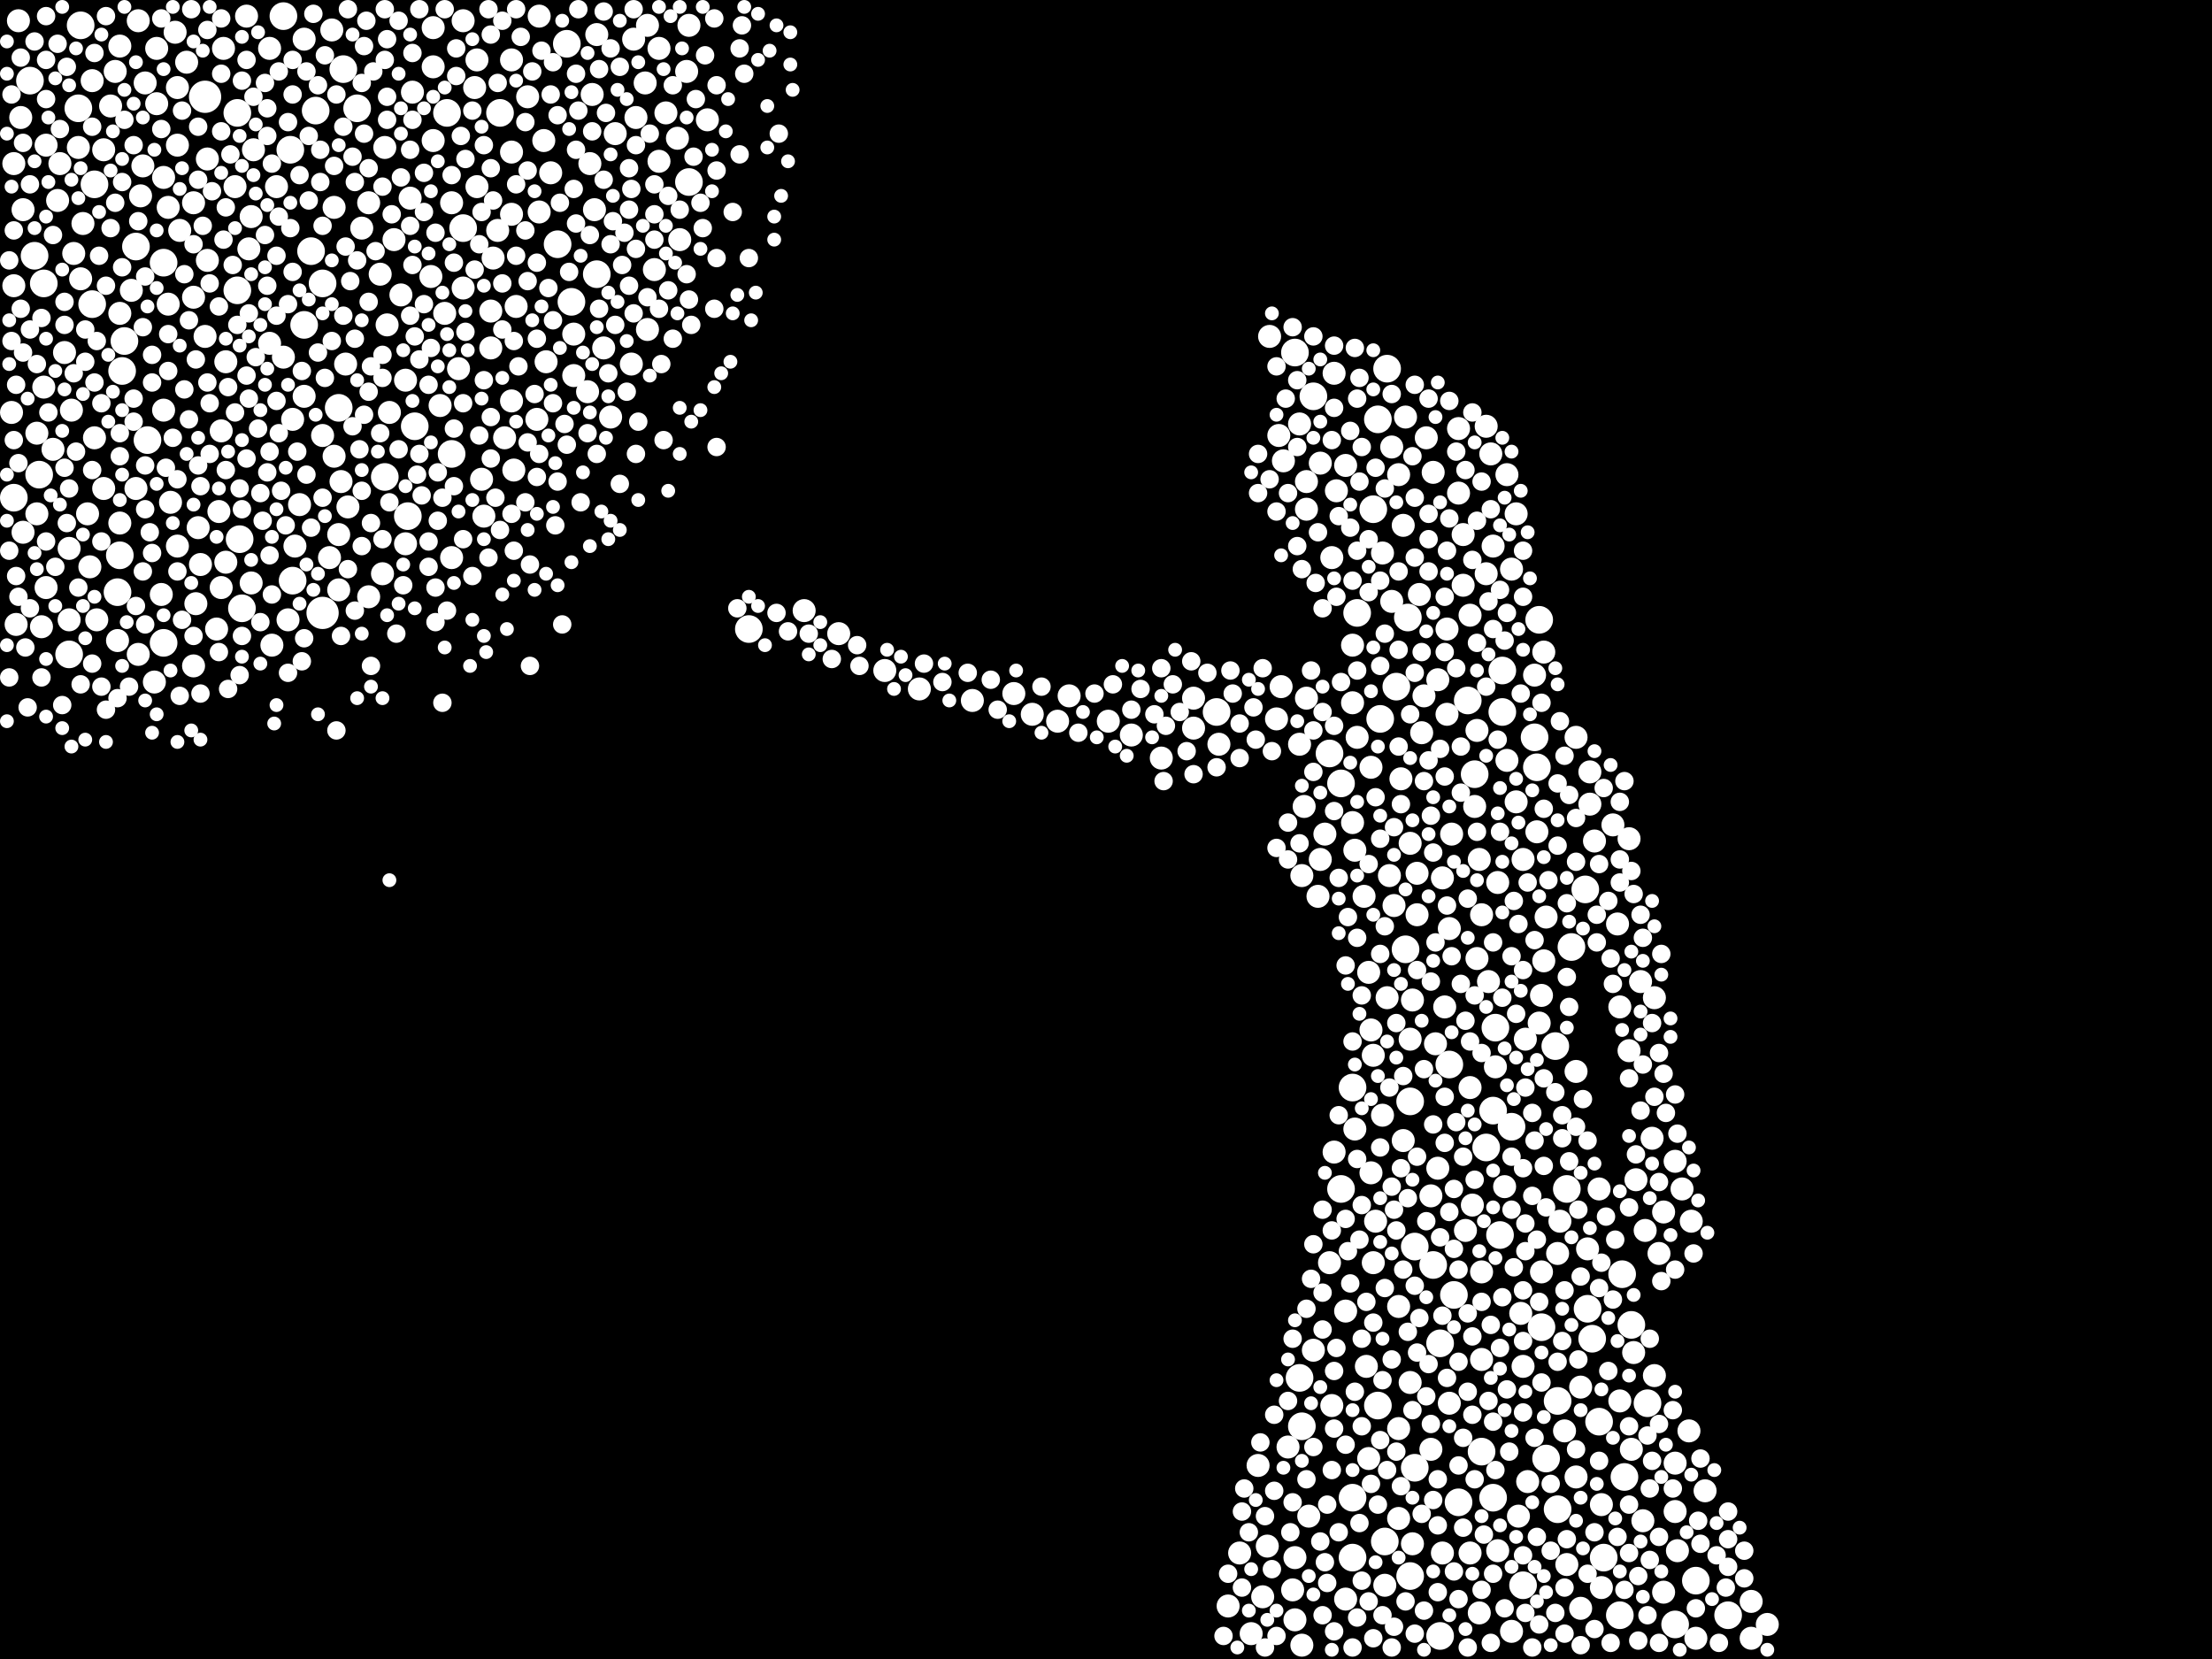 <?xml version="1.0" encoding="utf-8"?>
<svg xmlns="http://www.w3.org/2000/svg"
     xmlns:xlink="http://www.w3.org/1999/xlink" width="1920" height="1440" >

            <defs>
            <style type="text/css"><![CDATA[
circle {stroke: none;}
.c0 {fill: #FFFFFF;}
]]></style>
            </defs>
<rect x="0" y="0" width="1920" height="1440" fill="black"/>
<circle cx="178" cy="84" r="14" class="c0"/>
<circle cx="280" cy="532" r="14" class="c0"/>
<circle cx="434" cy="98" r="12" class="c0"/>
<circle cx="1224" cy="1368" r="12" class="c0"/>
<circle cx="80" cy="264" r="12" class="c0"/>
<circle cx="360" cy="370" r="12" class="c0"/>
<circle cx="392" cy="394" r="12" class="c0"/>
<circle cx="1228" cy="1082" r="12" class="c0"/>
<circle cx="1388" cy="1234" r="12" class="c0"/>
<circle cx="208" cy="468" r="12" class="c0"/>
<circle cx="1312" cy="978" r="12" class="c0"/>
<circle cx="1364" cy="822" r="12" class="c0"/>
<circle cx="1322" cy="1376" r="12" class="c0"/>
<circle cx="402" cy="198" r="12" class="c0"/>
<circle cx="210" cy="528" r="12" class="c0"/>
<circle cx="484" cy="212" r="12" class="c0"/>
<circle cx="1416" cy="1150" r="12" class="c0"/>
<circle cx="1224" cy="956" r="12" class="c0"/>
<circle cx="206" cy="98" r="12" class="c0"/>
<circle cx="1298" cy="892" r="12" class="c0"/>
<circle cx="1286" cy="1260" r="12" class="c0"/>
<circle cx="1408" cy="1106" r="12" class="c0"/>
<circle cx="294" cy="354" r="12" class="c0"/>
<circle cx="1222" cy="536" r="12" class="c0"/>
<circle cx="1304" cy="582" r="12" class="c0"/>
<circle cx="1332" cy="640" r="12" class="c0"/>
<circle cx="492" cy="38" r="12" class="c0"/>
<circle cx="1164" cy="1032" r="12" class="c0"/>
<circle cx="30" cy="222" r="12" class="c0"/>
<circle cx="1472" cy="1372" r="12" class="c0"/>
<circle cx="1192" cy="442" r="12" class="c0"/>
<circle cx="38" cy="246" r="12" class="c0"/>
<circle cx="310" cy="94" r="12" class="c0"/>
<circle cx="354" cy="448" r="12" class="c0"/>
<circle cx="1376" cy="772" r="12" class="c0"/>
<circle cx="1228" cy="1274" r="12" class="c0"/>
<circle cx="274" cy="96" r="12" class="c0"/>
<circle cx="1250" cy="1420" r="12" class="c0"/>
<circle cx="1056" cy="618" r="12" class="c0"/>
<circle cx="1174" cy="944" r="12" class="c0"/>
<circle cx="26" cy="70" r="12" class="c0"/>
<circle cx="254" cy="504" r="12" class="c0"/>
<circle cx="1338" cy="1152" r="12" class="c0"/>
<circle cx="1140" cy="344" r="12" class="c0"/>
<circle cx="1336" cy="538" r="12" class="c0"/>
<circle cx="1274" cy="608" r="12" class="c0"/>
<circle cx="1352" cy="1310" r="12" class="c0"/>
<circle cx="60" cy="568" r="12" class="c0"/>
<circle cx="1296" cy="1300" r="12" class="c0"/>
<circle cx="1128" cy="1196" r="12" class="c0"/>
<circle cx="1430" cy="1218" r="12" class="c0"/>
<circle cx="82" cy="160" r="12" class="c0"/>
<circle cx="1304" cy="618" r="12" class="c0"/>
<circle cx="1410" cy="1282" r="12" class="c0"/>
<circle cx="496" cy="262" r="12" class="c0"/>
<circle cx="650" cy="546" r="12" class="c0"/>
<circle cx="1350" cy="908" r="12" class="c0"/>
<circle cx="1266" cy="1304" r="12" class="c0"/>
<circle cx="1500" cy="1402" r="12" class="c0"/>
<circle cx="1378" cy="1136" r="12" class="c0"/>
<circle cx="106" cy="322" r="12" class="c0"/>
<circle cx="206" cy="252" r="12" class="c0"/>
<circle cx="1302" cy="1072" r="12" class="c0"/>
<circle cx="68" cy="94" r="12" class="c0"/>
<circle cx="1342" cy="1266" r="12" class="c0"/>
<circle cx="118" cy="214" r="12" class="c0"/>
<circle cx="128" cy="382" r="12" class="c0"/>
<circle cx="1130" cy="1238" r="12" class="c0"/>
<circle cx="1164" cy="680" r="12" class="c0"/>
<circle cx="246" cy="14" r="12" class="c0"/>
<circle cx="1290" cy="996" r="12" class="c0"/>
<circle cx="1244" cy="1098" r="12" class="c0"/>
<circle cx="1250" cy="1166" r="12" class="c0"/>
<circle cx="1212" cy="596" r="12" class="c0"/>
<circle cx="104" cy="482" r="12" class="c0"/>
<circle cx="70" cy="22" r="12" class="c0"/>
<circle cx="270" cy="218" r="12" class="c0"/>
<circle cx="388" cy="98" r="12" class="c0"/>
<circle cx="1280" cy="672" r="12" class="c0"/>
<circle cx="1174" cy="1352" r="12" class="c0"/>
<circle cx="108" cy="296" r="12" class="c0"/>
<circle cx="280" cy="246" r="12" class="c0"/>
<circle cx="298" cy="60" r="12" class="c0"/>
<circle cx="1258" cy="924" r="12" class="c0"/>
<circle cx="1198" cy="624" r="12" class="c0"/>
<circle cx="1124" cy="306" r="12" class="c0"/>
<circle cx="1296" cy="964" r="12" class="c0"/>
<circle cx="252" cy="130" r="12" class="c0"/>
<circle cx="1204" cy="320" r="12" class="c0"/>
<circle cx="598" cy="158" r="12" class="c0"/>
<circle cx="1174" cy="1300" r="12" class="c0"/>
<circle cx="142" cy="558" r="12" class="c0"/>
<circle cx="1392" cy="1352" r="12" class="c0"/>
<circle cx="1360" cy="1032" r="12" class="c0"/>
<circle cx="1196" cy="364" r="12" class="c0"/>
<circle cx="1202" cy="1338" r="12" class="c0"/>
<circle cx="1382" cy="1162" r="12" class="c0"/>
<circle cx="102" cy="514" r="12" class="c0"/>
<circle cx="1154" cy="654" r="12" class="c0"/>
<circle cx="334" cy="414" r="12" class="c0"/>
<circle cx="34" cy="412" r="12" class="c0"/>
<circle cx="1454" cy="1410" r="12" class="c0"/>
<circle cx="1262" cy="1124" r="12" class="c0"/>
<circle cx="1352" cy="1216" r="12" class="c0"/>
<circle cx="1334" cy="666" r="12" class="c0"/>
<circle cx="518" cy="238" r="12" class="c0"/>
<circle cx="264" cy="282" r="12" class="c0"/>
<circle cx="1178" cy="532" r="12" class="c0"/>
<circle cx="1196" cy="1220" r="12" class="c0"/>
<circle cx="142" cy="228" r="12" class="c0"/>
<circle cx="1220" cy="824" r="12" class="c0"/>
<circle cx="12" cy="432" r="12" class="c0"/>
<circle cx="1406" cy="1402" r="12" class="c0"/>
<circle cx="218" cy="188" r="10" class="c0"/>
<circle cx="438" cy="380" r="10" class="c0"/>
<circle cx="90" cy="424" r="10" class="c0"/>
<circle cx="1232" cy="516" r="10" class="c0"/>
<circle cx="1224" cy="1200" r="10" class="c0"/>
<circle cx="288" cy="26" r="10" class="c0"/>
<circle cx="896" cy="620" r="10" class="c0"/>
<circle cx="598" cy="22" r="10" class="c0"/>
<circle cx="1308" cy="660" r="10" class="c0"/>
<circle cx="1254" cy="874" r="10" class="c0"/>
<circle cx="1124" cy="1406" r="10" class="c0"/>
<circle cx="352" cy="472" r="10" class="c0"/>
<circle cx="336" cy="282" r="10" class="c0"/>
<circle cx="568" cy="234" r="10" class="c0"/>
<circle cx="444" cy="348" r="10" class="c0"/>
<circle cx="1340" cy="834" r="10" class="c0"/>
<circle cx="152" cy="28" r="10" class="c0"/>
<circle cx="290" cy="396" r="10" class="c0"/>
<circle cx="1168" cy="404" r="10" class="c0"/>
<circle cx="1454" cy="1270" r="10" class="c0"/>
<circle cx="1156" cy="1220" r="10" class="c0"/>
<circle cx="1158" cy="324" r="10" class="c0"/>
<circle cx="352" cy="330" r="10" class="c0"/>
<circle cx="1202" cy="1376" r="10" class="c0"/>
<circle cx="1154" cy="1096" r="10" class="c0"/>
<circle cx="1190" cy="1018" r="10" class="c0"/>
<circle cx="1208" cy="388" r="10" class="c0"/>
<circle cx="260" cy="438" r="10" class="c0"/>
<circle cx="12" cy="142" r="10" class="c0"/>
<circle cx="1424" cy="852" r="10" class="c0"/>
<circle cx="1308" cy="412" r="10" class="c0"/>
<circle cx="420" cy="448" r="10" class="c0"/>
<circle cx="180" cy="138" r="10" class="c0"/>
<circle cx="68" cy="128" r="10" class="c0"/>
<circle cx="156" cy="200" r="10" class="c0"/>
<circle cx="62" cy="356" r="10" class="c0"/>
<circle cx="14" cy="542" r="10" class="c0"/>
<circle cx="1436" cy="866" r="10" class="c0"/>
<circle cx="1134" cy="418" r="10" class="c0"/>
<circle cx="1230" cy="794" r="10" class="c0"/>
<circle cx="1294" cy="394" r="10" class="c0"/>
<circle cx="1354" cy="1060" r="10" class="c0"/>
<circle cx="1192" cy="1096" r="10" class="c0"/>
<circle cx="1316" cy="446" r="10" class="c0"/>
<circle cx="1140" cy="1172" r="10" class="c0"/>
<circle cx="1322" cy="746" r="10" class="c0"/>
<circle cx="1286" cy="794" r="10" class="c0"/>
<circle cx="168" cy="578" r="10" class="c0"/>
<circle cx="264" cy="344" r="10" class="c0"/>
<circle cx="38" cy="336" r="10" class="c0"/>
<circle cx="552" cy="102" r="10" class="c0"/>
<circle cx="534" cy="116" r="10" class="c0"/>
<circle cx="148" cy="436" r="10" class="c0"/>
<circle cx="1146" cy="402" r="10" class="c0"/>
<circle cx="1204" cy="866" r="10" class="c0"/>
<circle cx="444" cy="132" r="10" class="c0"/>
<circle cx="1520" cy="1390" r="10" class="c0"/>
<circle cx="1276" cy="1348" r="10" class="c0"/>
<circle cx="1284" cy="746" r="10" class="c0"/>
<circle cx="1150" cy="724" r="10" class="c0"/>
<circle cx="1472" cy="1422" r="10" class="c0"/>
<circle cx="1200" cy="968" r="10" class="c0"/>
<circle cx="498" cy="290" r="10" class="c0"/>
<circle cx="1380" cy="698" r="10" class="c0"/>
<circle cx="474" cy="314" r="10" class="c0"/>
<circle cx="1214" cy="412" r="10" class="c0"/>
<circle cx="204" cy="162" r="10" class="c0"/>
<circle cx="426" cy="270" r="10" class="c0"/>
<circle cx="1008" cy="658" r="10" class="c0"/>
<circle cx="1066" cy="1394" r="10" class="c0"/>
<circle cx="1336" cy="888" r="10" class="c0"/>
<circle cx="114" cy="252" r="10" class="c0"/>
<circle cx="1224" cy="732" r="10" class="c0"/>
<circle cx="1270" cy="464" r="10" class="c0"/>
<circle cx="320" cy="518" r="10" class="c0"/>
<circle cx="374" cy="240" r="10" class="c0"/>
<circle cx="1218" cy="990" r="10" class="c0"/>
<circle cx="196" cy="314" r="10" class="c0"/>
<circle cx="290" cy="180" r="10" class="c0"/>
<circle cx="1338" cy="1104" r="10" class="c0"/>
<circle cx="32" cy="446" r="10" class="c0"/>
<circle cx="398" cy="320" r="10" class="c0"/>
<circle cx="1224" cy="902" r="10" class="c0"/>
<circle cx="1174" cy="714" r="10" class="c0"/>
<circle cx="356" cy="172" r="10" class="c0"/>
<circle cx="1136" cy="1316" r="10" class="c0"/>
<circle cx="1444" cy="1382" r="10" class="c0"/>
<circle cx="596" cy="62" r="10" class="c0"/>
<circle cx="588" cy="120" r="10" class="c0"/>
<circle cx="314" cy="198" r="10" class="c0"/>
<circle cx="1434" cy="988" r="10" class="c0"/>
<circle cx="136" cy="90" r="10" class="c0"/>
<circle cx="1342" cy="796" r="10" class="c0"/>
<circle cx="1242" cy="1038" r="10" class="c0"/>
<circle cx="1334" cy="722" r="10" class="c0"/>
<circle cx="142" cy="154" r="10" class="c0"/>
<circle cx="1406" cy="874" r="10" class="c0"/>
<circle cx="120" cy="568" r="10" class="c0"/>
<circle cx="572" cy="42" r="10" class="c0"/>
<circle cx="1176" cy="980" r="10" class="c0"/>
<circle cx="1324" cy="902" r="10" class="c0"/>
<circle cx="76" cy="446" r="10" class="c0"/>
<circle cx="1112" cy="596" r="10" class="c0"/>
<circle cx="1190" cy="666" r="10" class="c0"/>
<circle cx="20" cy="182" r="10" class="c0"/>
<circle cx="20" cy="462" r="10" class="c0"/>
<circle cx="80" cy="70" r="10" class="c0"/>
<circle cx="1270" cy="508" r="10" class="c0"/>
<circle cx="1296" cy="474" r="10" class="c0"/>
<circle cx="448" cy="266" r="10" class="c0"/>
<circle cx="32" cy="376" r="10" class="c0"/>
<circle cx="432" cy="200" r="10" class="c0"/>
<circle cx="1372" cy="1396" r="10" class="c0"/>
<circle cx="458" cy="84" r="10" class="c0"/>
<circle cx="512" cy="142" r="10" class="c0"/>
<circle cx="1460" cy="1032" r="10" class="c0"/>
<circle cx="46" cy="390" r="10" class="c0"/>
<circle cx="1128" cy="646" r="10" class="c0"/>
<circle cx="1036" cy="632" r="10" class="c0"/>
<circle cx="1190" cy="894" r="10" class="c0"/>
<circle cx="1206" cy="760" r="10" class="c0"/>
<circle cx="392" cy="176" r="10" class="c0"/>
<circle cx="348" cy="256" r="10" class="c0"/>
<circle cx="1128" cy="368" r="10" class="c0"/>
<circle cx="1280" cy="700" r="10" class="c0"/>
<circle cx="918" cy="626" r="10" class="c0"/>
<circle cx="1156" cy="484" r="10" class="c0"/>
<circle cx="56" cy="306" r="10" class="c0"/>
<circle cx="18" cy="102" r="10" class="c0"/>
<circle cx="466" cy="364" r="10" class="c0"/>
<circle cx="1312" cy="494" r="10" class="c0"/>
<circle cx="1520" cy="1422" r="10" class="c0"/>
<circle cx="154" cy="474" r="10" class="c0"/>
<circle cx="236" cy="560" r="10" class="c0"/>
<circle cx="1076" cy="1348" r="10" class="c0"/>
<circle cx="1426" cy="1320" r="10" class="c0"/>
<circle cx="100" cy="62" r="10" class="c0"/>
<circle cx="1134" cy="606" r="10" class="c0"/>
<circle cx="1200" cy="480" r="10" class="c0"/>
<circle cx="70" cy="242" r="10" class="c0"/>
<circle cx="358" cy="80" r="10" class="c0"/>
<circle cx="256" cy="474" r="10" class="c0"/>
<circle cx="1286" cy="1180" r="10" class="c0"/>
<circle cx="192" cy="374" r="10" class="c0"/>
<circle cx="418" cy="416" r="10" class="c0"/>
<circle cx="1454" cy="1008" r="10" class="c0"/>
<circle cx="1444" cy="1052" r="10" class="c0"/>
<circle cx="402" cy="18" r="10" class="c0"/>
<circle cx="1188" cy="1266" r="10" class="c0"/>
<circle cx="560" cy="72" r="10" class="c0"/>
<circle cx="1312" cy="1416" r="10" class="c0"/>
<circle cx="1456" cy="1346" r="10" class="c0"/>
<circle cx="844" cy="608" r="10" class="c0"/>
<circle cx="1168" cy="1138" r="10" class="c0"/>
<circle cx="142" cy="356" r="10" class="c0"/>
<circle cx="146" cy="180" r="10" class="c0"/>
<circle cx="498" cy="326" r="10" class="c0"/>
<circle cx="468" cy="184" r="10" class="c0"/>
<circle cx="342" cy="208" r="10" class="c0"/>
<circle cx="168" cy="176" r="10" class="c0"/>
<circle cx="1368" cy="930" r="10" class="c0"/>
<circle cx="1436" cy="1194" r="10" class="c0"/>
<circle cx="698" cy="530" r="10" class="c0"/>
<circle cx="1114" cy="400" r="10" class="c0"/>
<circle cx="140" cy="516" r="10" class="c0"/>
<circle cx="1108" cy="624" r="10" class="c0"/>
<circle cx="36" cy="544" r="10" class="c0"/>
<circle cx="40" cy="510" r="10" class="c0"/>
<circle cx="1378" cy="1084" r="10" class="c0"/>
<circle cx="880" cy="602" r="10" class="c0"/>
<circle cx="572" cy="140" r="10" class="c0"/>
<circle cx="412" cy="76" r="10" class="c0"/>
<circle cx="376" cy="122" r="10" class="c0"/>
<circle cx="1400" cy="716" r="10" class="c0"/>
<circle cx="10" cy="358" r="10" class="c0"/>
<circle cx="1192" cy="916" r="10" class="c0"/>
<circle cx="768" cy="582" r="10" class="c0"/>
<circle cx="1368" cy="1282" r="10" class="c0"/>
<circle cx="104" cy="272" r="10" class="c0"/>
<circle cx="1178" cy="640" r="10" class="c0"/>
<circle cx="178" cy="292" r="10" class="c0"/>
<circle cx="1468" cy="1060" r="10" class="c0"/>
<circle cx="1290" cy="370" r="10" class="c0"/>
<circle cx="1272" cy="1068" r="10" class="c0"/>
<circle cx="1210" cy="786" r="10" class="c0"/>
<circle cx="1290" cy="498" r="10" class="c0"/>
<circle cx="510" cy="340" r="10" class="c0"/>
<circle cx="1300" cy="766" r="10" class="c0"/>
<circle cx="1174" cy="560" r="10" class="c0"/>
<circle cx="1242" cy="1258" r="10" class="c0"/>
<circle cx="1276" cy="534" r="10" class="c0"/>
<circle cx="1220" cy="362" r="10" class="c0"/>
<circle cx="414" cy="52" r="10" class="c0"/>
<circle cx="426" cy="302" r="10" class="c0"/>
<circle cx="332" cy="498" r="10" class="c0"/>
<circle cx="1266" cy="372" r="10" class="c0"/>
<circle cx="1146" cy="746" r="10" class="c0"/>
<circle cx="1130" cy="760" r="10" class="c0"/>
<circle cx="1420" cy="1024" r="10" class="c0"/>
<circle cx="1340" cy="566" r="10" class="c0"/>
<circle cx="1358" cy="1242" r="10" class="c0"/>
<circle cx="172" cy="458" r="10" class="c0"/>
<circle cx="1100" cy="1342" r="10" class="c0"/>
<circle cx="1226" cy="1340" r="10" class="c0"/>
<circle cx="1256" cy="620" r="10" class="c0"/>
<circle cx="52" cy="142" r="10" class="c0"/>
<circle cx="1144" cy="778" r="10" class="c0"/>
<circle cx="1158" cy="1000" r="10" class="c0"/>
<circle cx="240" cy="162" r="10" class="c0"/>
<circle cx="1186" cy="1186" r="10" class="c0"/>
<circle cx="982" cy="638" r="10" class="c0"/>
<circle cx="1246" cy="906" r="10" class="c0"/>
<circle cx="246" cy="310" r="10" class="c0"/>
<circle cx="12" cy="248" r="10" class="c0"/>
<circle cx="254" cy="364" r="10" class="c0"/>
<circle cx="134" cy="592" r="10" class="c0"/>
<circle cx="1036" cy="606" r="10" class="c0"/>
<circle cx="578" cy="98" r="10" class="c0"/>
<circle cx="386" cy="272" r="10" class="c0"/>
<circle cx="1130" cy="1428" r="10" class="c0"/>
<circle cx="104" cy="454" r="10" class="c0"/>
<circle cx="72" cy="194" r="10" class="c0"/>
<circle cx="1102" cy="292" r="10" class="c0"/>
<circle cx="562" cy="22" r="10" class="c0"/>
<circle cx="286" cy="484" r="10" class="c0"/>
<circle cx="1238" cy="380" r="10" class="c0"/>
<circle cx="174" cy="490" r="10" class="c0"/>
<circle cx="196" cy="488" r="10" class="c0"/>
<circle cx="1278" cy="1046" r="10" class="c0"/>
<circle cx="1284" cy="1400" r="10" class="c0"/>
<circle cx="444" cy="52" r="10" class="c0"/>
<circle cx="1404" cy="802" r="10" class="c0"/>
<circle cx="1234" cy="636" r="10" class="c0"/>
<circle cx="216" cy="216" r="10" class="c0"/>
<circle cx="84" cy="538" r="10" class="c0"/>
<circle cx="1244" cy="410" r="10" class="c0"/>
<circle cx="414" cy="162" r="10" class="c0"/>
<circle cx="1118" cy="1256" r="10" class="c0"/>
<circle cx="180" cy="226" r="10" class="c0"/>
<circle cx="78" cy="492" r="10" class="c0"/>
<circle cx="550" cy="34" r="10" class="c0"/>
<circle cx="1184" cy="778" r="10" class="c0"/>
<circle cx="118" cy="424" r="10" class="c0"/>
<circle cx="1218" cy="456" r="10" class="c0"/>
<circle cx="1058" cy="646" r="10" class="c0"/>
<circle cx="1360" cy="1358" r="10" class="c0"/>
<circle cx="614" cy="104" r="10" class="c0"/>
<circle cx="334" cy="128" r="10" class="c0"/>
<circle cx="1248" cy="1014" r="10" class="c0"/>
<circle cx="1214" cy="1240" r="10" class="c0"/>
<circle cx="1534" cy="1410" r="10" class="c0"/>
<circle cx="1256" cy="546" r="10" class="c0"/>
<circle cx="320" cy="176" r="10" class="c0"/>
<circle cx="192" cy="510" r="10" class="c0"/>
<circle cx="1406" cy="1216" r="10" class="c0"/>
<circle cx="1122" cy="1380" r="10" class="c0"/>
<circle cx="1266" cy="428" r="10" class="c0"/>
<circle cx="472" cy="122" r="10" class="c0"/>
<circle cx="392" cy="484" r="10" class="c0"/>
<circle cx="402" cy="250" r="10" class="c0"/>
<circle cx="338" cy="358" r="10" class="c0"/>
<circle cx="330" cy="238" r="10" class="c0"/>
<circle cx="40" cy="126" r="10" class="c0"/>
<circle cx="122" cy="170" r="10" class="c0"/>
<circle cx="1132" cy="700" r="10" class="c0"/>
<circle cx="154" cy="76" r="10" class="c0"/>
<circle cx="124" cy="144" r="10" class="c0"/>
<circle cx="300" cy="316" r="10" class="c0"/>
<circle cx="1286" cy="1104" r="10" class="c0"/>
<circle cx="516" cy="182" r="10" class="c0"/>
<circle cx="90" cy="130" r="10" class="c0"/>
<circle cx="1168" cy="1388" r="10" class="c0"/>
<circle cx="1230" cy="758" r="10" class="c0"/>
<circle cx="294" cy="512" r="10" class="c0"/>
<circle cx="1086" cy="1418" r="10" class="c0"/>
<circle cx="478" cy="150" r="10" class="c0"/>
<circle cx="1414" cy="728" r="10" class="c0"/>
<circle cx="154" cy="126" r="10" class="c0"/>
<circle cx="962" cy="626" r="10" class="c0"/>
<circle cx="1322" cy="1186" r="10" class="c0"/>
<circle cx="264" cy="34" r="10" class="c0"/>
<circle cx="294" cy="464" r="10" class="c0"/>
<circle cx="1252" cy="1348" r="10" class="c0"/>
<circle cx="190" cy="444" r="10" class="c0"/>
<circle cx="1252" cy="762" r="10" class="c0"/>
<circle cx="518" cy="30" r="10" class="c0"/>
<circle cx="1110" cy="378" r="10" class="c0"/>
<circle cx="1390" cy="1306" r="10" class="c0"/>
<circle cx="468" cy="14" r="10" class="c0"/>
<circle cx="170" cy="524" r="10" class="c0"/>
<circle cx="64" cy="220" r="10" class="c0"/>
<circle cx="1134" cy="442" r="10" class="c0"/>
<circle cx="50" cy="174" r="10" class="c0"/>
<circle cx="1298" cy="926" r="10" class="c0"/>
<circle cx="60" cy="538" r="10" class="c0"/>
<circle cx="1124" cy="1352" r="10" class="c0"/>
<circle cx="1454" cy="1312" r="10" class="c0"/>
<circle cx="1216" cy="676" r="10" class="c0"/>
<circle cx="1160" cy="426" r="10" class="c0"/>
<circle cx="1316" cy="696" r="10" class="c0"/>
<circle cx="728" cy="550" r="10" class="c0"/>
<circle cx="1214" cy="1134" r="10" class="c0"/>
<circle cx="1300" cy="1346" r="10" class="c0"/>
<circle cx="1260" cy="724" r="10" class="c0"/>
<circle cx="1418" cy="1174" r="10" class="c0"/>
<circle cx="136" cy="42" r="10" class="c0"/>
<circle cx="126" cy="72" r="10" class="c0"/>
<circle cx="376" cy="58" r="10" class="c0"/>
<circle cx="82" cy="380" r="10" class="c0"/>
<circle cx="234" cy="42" r="10" class="c0"/>
<circle cx="1318" cy="1316" r="10" class="c0"/>
<circle cx="296" cy="418" r="10" class="c0"/>
<circle cx="188" cy="546" r="10" class="c0"/>
<circle cx="590" cy="208" r="10" class="c0"/>
<circle cx="234" cy="298" r="10" class="c0"/>
<circle cx="446" cy="408" r="10" class="c0"/>
<circle cx="514" cy="82" r="10" class="c0"/>
<circle cx="1282" cy="832" r="10" class="c0"/>
<circle cx="1326" cy="1286" r="10" class="c0"/>
<circle cx="16" cy="18" r="10" class="c0"/>
<circle cx="1380" cy="670" r="10" class="c0"/>
<circle cx="1292" cy="852" r="10" class="c0"/>
<circle cx="194" cy="42" r="10" class="c0"/>
<circle cx="524" cy="302" r="10" class="c0"/>
<circle cx="1176" cy="738" r="10" class="c0"/>
<circle cx="1388" cy="1032" r="10" class="c0"/>
<circle cx="1276" cy="944" r="10" class="c0"/>
<circle cx="562" cy="286" r="10" class="c0"/>
<circle cx="1188" cy="844" r="10" class="c0"/>
<circle cx="168" cy="258" r="10" class="c0"/>
<circle cx="1258" cy="806" r="10" class="c0"/>
<circle cx="1338" cy="864" r="10" class="c0"/>
<circle cx="1092" cy="1272" r="10" class="c0"/>
<circle cx="146" cy="264" r="10" class="c0"/>
<circle cx="1466" cy="1242" r="10" class="c0"/>
<circle cx="928" cy="604" r="10" class="c0"/>
<circle cx="1096" cy="1386" r="10" class="c0"/>
<circle cx="104" cy="40" r="10" class="c0"/>
<circle cx="1194" cy="1060" r="10" class="c0"/>
<circle cx="1306" cy="1030" r="10" class="c0"/>
<circle cx="60" cy="476" r="10" class="c0"/>
<circle cx="530" cy="362" r="10" class="c0"/>
<circle cx="1416" cy="1258" r="10" class="c0"/>
<circle cx="214" cy="14" r="10" class="c0"/>
<circle cx="1174" cy="610" r="10" class="c0"/>
<circle cx="382" cy="352" r="10" class="c0"/>
<circle cx="548" cy="316" r="10" class="c0"/>
<circle cx="1480" cy="1294" r="10" class="c0"/>
<circle cx="96" cy="92" r="10" class="c0"/>
<circle cx="1248" cy="590" r="10" class="c0"/>
<circle cx="1390" cy="1378" r="10" class="c0"/>
<circle cx="1332" cy="586" r="10" class="c0"/>
<circle cx="162" cy="54" r="10" class="c0"/>
<circle cx="1208" cy="522" r="10" class="c0"/>
<circle cx="798" cy="598" r="10" class="c0"/>
<circle cx="1236" cy="604" r="10" class="c0"/>
<circle cx="302" cy="440" r="10" class="c0"/>
<circle cx="376" cy="24" r="10" class="c0"/>
<circle cx="280" cy="378" r="10" class="c0"/>
<circle cx="444" cy="186" r="10" class="c0"/>
<circle cx="1352" cy="1088" r="10" class="c0"/>
<circle cx="1282" cy="634" r="10" class="c0"/>
<circle cx="1384" cy="730" r="10" class="c0"/>
<circle cx="120" cy="18" r="10" class="c0"/>
<circle cx="1372" cy="1204" r="10" class="c0"/>
<circle cx="1258" cy="1218" r="10" class="c0"/>
<circle cx="1368" cy="640" r="10" class="c0"/>
<circle cx="102" cy="556" r="10" class="c0"/>
<circle cx="1214" cy="1318" r="10" class="c0"/>
<circle cx="1428" cy="1068" r="10" class="c0"/>
<circle cx="1440" cy="1088" r="10" class="c0"/>
<circle cx="220" cy="130" r="10" class="c0"/>
<circle cx="1414" cy="912" r="10" class="c0"/>
<circle cx="1226" cy="868" r="10" class="c0"/>
<circle cx="1320" cy="1140" r="10" class="c0"/>
<circle cx="218" cy="506" r="10" class="c0"/>
<circle cx="250" cy="538" r="10" class="c0"/>
<circle cx="428" cy="224" r="10" class="c0"/>
<circle cx="278" cy="130" r="8" class="c0"/>
<circle cx="1258" cy="1052" r="8" class="c0"/>
<circle cx="1362" cy="874" r="8" class="c0"/>
<circle cx="1362" cy="690" r="8" class="c0"/>
<circle cx="182" cy="350" r="8" class="c0"/>
<circle cx="1178" cy="346" r="8" class="c0"/>
<circle cx="1168" cy="838" r="8" class="c0"/>
<circle cx="1294" cy="1150" r="8" class="c0"/>
<circle cx="1436" cy="952" r="8" class="c0"/>
<circle cx="1162" cy="762" r="8" class="c0"/>
<circle cx="1384" cy="1414" r="8" class="c0"/>
<circle cx="1274" cy="780" r="8" class="c0"/>
<circle cx="126" cy="442" r="8" class="c0"/>
<circle cx="400" cy="118" r="8" class="c0"/>
<circle cx="1368" cy="748" r="8" class="c0"/>
<circle cx="1422" cy="1368" r="8" class="c0"/>
<circle cx="306" cy="136" r="8" class="c0"/>
<circle cx="396" cy="66" r="8" class="c0"/>
<circle cx="1034" cy="574" r="8" class="c0"/>
<circle cx="584" cy="74" r="8" class="c0"/>
<circle cx="1210" cy="718" r="8" class="c0"/>
<circle cx="298" cy="274" r="8" class="c0"/>
<circle cx="1388" cy="750" r="8" class="c0"/>
<circle cx="192" cy="16" r="8" class="c0"/>
<circle cx="1176" cy="302" r="8" class="c0"/>
<circle cx="568" cy="208" r="8" class="c0"/>
<circle cx="1264" cy="392" r="8" class="c0"/>
<circle cx="184" cy="166" r="8" class="c0"/>
<circle cx="288" cy="296" r="8" class="c0"/>
<circle cx="230" cy="72" r="8" class="c0"/>
<circle cx="1078" cy="1312" r="8" class="c0"/>
<circle cx="320" cy="340" r="8" class="c0"/>
<circle cx="300" cy="214" r="8" class="c0"/>
<circle cx="542" cy="202" r="8" class="c0"/>
<circle cx="340" cy="186" r="8" class="c0"/>
<circle cx="170" cy="312" r="8" class="c0"/>
<circle cx="1302" cy="722" r="8" class="c0"/>
<circle cx="1152" cy="1306" r="8" class="c0"/>
<circle cx="50" cy="38" r="8" class="c0"/>
<circle cx="1208" cy="1030" r="8" class="c0"/>
<circle cx="1142" cy="506" r="8" class="c0"/>
<circle cx="534" cy="282" r="8" class="c0"/>
<circle cx="330" cy="376" r="8" class="c0"/>
<circle cx="1134" cy="1136" r="8" class="c0"/>
<circle cx="448" cy="160" r="8" class="c0"/>
<circle cx="316" cy="116" r="8" class="c0"/>
<circle cx="436" cy="246" r="8" class="c0"/>
<circle cx="120" cy="192" r="8" class="c0"/>
<circle cx="298" cy="110" r="8" class="c0"/>
<circle cx="1304" cy="866" r="8" class="c0"/>
<circle cx="546" cy="146" r="8" class="c0"/>
<circle cx="1514" cy="1370" r="8" class="c0"/>
<circle cx="1270" cy="1004" r="8" class="c0"/>
<circle cx="150" cy="380" r="8" class="c0"/>
<circle cx="546" cy="248" r="8" class="c0"/>
<circle cx="1256" cy="1196" r="8" class="c0"/>
<circle cx="88" cy="596" r="8" class="c0"/>
<circle cx="1296" cy="818" r="8" class="c0"/>
<circle cx="332" cy="308" r="8" class="c0"/>
<circle cx="234" cy="482" r="8" class="c0"/>
<circle cx="568" cy="160" r="8" class="c0"/>
<circle cx="348" cy="154" r="8" class="c0"/>
<circle cx="1420" cy="1002" r="8" class="c0"/>
<circle cx="1240" cy="660" r="8" class="c0"/>
<circle cx="1248" cy="1284" r="8" class="c0"/>
<circle cx="1236" cy="1398" r="8" class="c0"/>
<circle cx="208" cy="424" r="8" class="c0"/>
<circle cx="248" cy="456" r="8" class="c0"/>
<circle cx="182" cy="394" r="8" class="c0"/>
<circle cx="16" cy="518" r="8" class="c0"/>
<circle cx="1264" cy="974" r="8" class="c0"/>
<circle cx="1098" cy="1316" r="8" class="c0"/>
<circle cx="252" cy="198" r="8" class="c0"/>
<circle cx="346" cy="18" r="8" class="c0"/>
<circle cx="290" cy="144" r="8" class="c0"/>
<circle cx="140" cy="112" r="8" class="c0"/>
<circle cx="26" cy="528" r="8" class="c0"/>
<circle cx="1254" cy="674" r="8" class="c0"/>
<circle cx="1308" cy="1206" r="8" class="c0"/>
<circle cx="840" cy="584" r="8" class="c0"/>
<circle cx="196" cy="408" r="8" class="c0"/>
<circle cx="302" cy="494" r="8" class="c0"/>
<circle cx="1354" cy="626" r="8" class="c0"/>
<circle cx="366" cy="430" r="8" class="c0"/>
<circle cx="1388" cy="1268" r="8" class="c0"/>
<circle cx="172" cy="110" r="8" class="c0"/>
<circle cx="232" cy="118" r="8" class="c0"/>
<circle cx="192" cy="64" r="8" class="c0"/>
<circle cx="240" cy="348" r="8" class="c0"/>
<circle cx="358" cy="46" r="8" class="c0"/>
<circle cx="324" cy="62" r="8" class="c0"/>
<circle cx="368" cy="150" r="8" class="c0"/>
<circle cx="1340" cy="1012" r="8" class="c0"/>
<circle cx="1216" cy="698" r="8" class="c0"/>
<circle cx="1194" cy="692" r="8" class="c0"/>
<circle cx="394" cy="422" r="8" class="c0"/>
<circle cx="1312" cy="830" r="8" class="c0"/>
<circle cx="26" cy="160" r="8" class="c0"/>
<circle cx="194" cy="208" r="8" class="c0"/>
<circle cx="1432" cy="1354" r="8" class="c0"/>
<circle cx="1174" cy="1430" r="8" class="c0"/>
<circle cx="1434" cy="888" r="8" class="c0"/>
<circle cx="1228" cy="1116" r="8" class="c0"/>
<circle cx="966" cy="594" r="8" class="c0"/>
<circle cx="292" cy="634" r="8" class="c0"/>
<circle cx="1308" cy="532" r="8" class="c0"/>
<circle cx="266" cy="412" r="8" class="c0"/>
<circle cx="1296" cy="1234" r="8" class="c0"/>
<circle cx="1218" cy="1102" r="8" class="c0"/>
<circle cx="936" cy="636" r="8" class="c0"/>
<circle cx="1216" cy="1290" r="8" class="c0"/>
<circle cx="448" cy="222" r="8" class="c0"/>
<circle cx="1218" cy="934" r="8" class="c0"/>
<circle cx="1322" cy="1226" r="8" class="c0"/>
<circle cx="1410" cy="678" r="8" class="c0"/>
<circle cx="1158" cy="354" r="8" class="c0"/>
<circle cx="280" cy="432" r="8" class="c0"/>
<circle cx="214" cy="326" r="8" class="c0"/>
<circle cx="538" cy="58" r="8" class="c0"/>
<circle cx="208" cy="586" r="8" class="c0"/>
<circle cx="1234" cy="566" r="8" class="c0"/>
<circle cx="1198" cy="996" r="8" class="c0"/>
<circle cx="450" cy="318" r="8" class="c0"/>
<circle cx="1140" cy="634" r="8" class="c0"/>
<circle cx="174" cy="422" r="8" class="c0"/>
<circle cx="426" cy="146" r="8" class="c0"/>
<circle cx="1182" cy="1238" r="8" class="c0"/>
<circle cx="1134" cy="1284" r="8" class="c0"/>
<circle cx="374" cy="302" r="8" class="c0"/>
<circle cx="254" cy="236" r="8" class="c0"/>
<circle cx="312" cy="390" r="8" class="c0"/>
<circle cx="1194" cy="406" r="8" class="c0"/>
<circle cx="1322" cy="842" r="8" class="c0"/>
<circle cx="1242" cy="852" r="8" class="c0"/>
<circle cx="1306" cy="556" r="8" class="c0"/>
<circle cx="1334" cy="1334" r="8" class="c0"/>
<circle cx="1156" cy="1068" r="8" class="c0"/>
<circle cx="424" cy="484" r="8" class="c0"/>
<circle cx="364" cy="394" r="8" class="c0"/>
<circle cx="484" cy="418" r="8" class="c0"/>
<circle cx="318" cy="18" r="8" class="c0"/>
<circle cx="1228" cy="334" r="8" class="c0"/>
<circle cx="1214" cy="496" r="8" class="c0"/>
<circle cx="426" cy="362" r="8" class="c0"/>
<circle cx="322" cy="578" r="8" class="c0"/>
<circle cx="40" cy="14" r="8" class="c0"/>
<circle cx="1098" cy="1430" r="8" class="c0"/>
<circle cx="468" cy="394" r="8" class="c0"/>
<circle cx="674" cy="532" r="8" class="c0"/>
<circle cx="1106" cy="1228" r="8" class="c0"/>
<circle cx="240" cy="222" r="8" class="c0"/>
<circle cx="1140" cy="670" r="8" class="c0"/>
<circle cx="144" cy="406" r="8" class="c0"/>
<circle cx="1426" cy="814" r="8" class="c0"/>
<circle cx="1212" cy="1068" r="8" class="c0"/>
<circle cx="160" cy="338" r="8" class="c0"/>
<circle cx="380" cy="452" r="8" class="c0"/>
<circle cx="1352" cy="1182" r="8" class="c0"/>
<circle cx="1430" cy="1246" r="8" class="c0"/>
<circle cx="1312" cy="1004" r="8" class="c0"/>
<circle cx="420" cy="330" r="8" class="c0"/>
<circle cx="1192" cy="1148" r="8" class="c0"/>
<circle cx="1430" cy="1402" r="8" class="c0"/>
<circle cx="224" cy="372" r="8" class="c0"/>
<circle cx="1198" cy="728" r="8" class="c0"/>
<circle cx="1188" cy="750" r="8" class="c0"/>
<circle cx="476" cy="250" r="8" class="c0"/>
<circle cx="220" cy="84" r="8" class="c0"/>
<circle cx="448" cy="8" r="8" class="c0"/>
<circle cx="56" cy="282" r="8" class="c0"/>
<circle cx="1358" cy="1120" r="8" class="c0"/>
<circle cx="1220" cy="1390" r="8" class="c0"/>
<circle cx="1174" cy="504" r="8" class="c0"/>
<circle cx="268" cy="174" r="8" class="c0"/>
<circle cx="1318" cy="802" r="8" class="c0"/>
<circle cx="1256" cy="786" r="8" class="c0"/>
<circle cx="452" cy="32" r="8" class="c0"/>
<circle cx="1228" cy="484" r="8" class="c0"/>
<circle cx="1222" cy="1156" r="8" class="c0"/>
<circle cx="1156" cy="1276" r="8" class="c0"/>
<circle cx="1262" cy="1032" r="8" class="c0"/>
<circle cx="56" cy="262" r="8" class="c0"/>
<circle cx="12" cy="382" r="8" class="c0"/>
<circle cx="314" cy="474" r="8" class="c0"/>
<circle cx="1242" cy="708" r="8" class="c0"/>
<circle cx="372" cy="492" r="8" class="c0"/>
<circle cx="1440" cy="1026" r="8" class="c0"/>
<circle cx="490" cy="368" r="8" class="c0"/>
<circle cx="548" cy="164" r="8" class="c0"/>
<circle cx="1240" cy="468" r="8" class="c0"/>
<circle cx="82" cy="332" r="8" class="c0"/>
<circle cx="550" cy="272" r="8" class="c0"/>
<circle cx="458" cy="148" r="8" class="c0"/>
<circle cx="530" cy="212" r="8" class="c0"/>
<circle cx="1018" cy="594" r="8" class="c0"/>
<circle cx="250" cy="264" r="8" class="c0"/>
<circle cx="702" cy="550" r="8" class="c0"/>
<circle cx="502" cy="96" r="8" class="c0"/>
<circle cx="1276" cy="904" r="8" class="c0"/>
<circle cx="1010" cy="678" r="8" class="c0"/>
<circle cx="308" cy="294" r="8" class="c0"/>
<circle cx="1248" cy="1382" r="8" class="c0"/>
<circle cx="192" cy="114" r="8" class="c0"/>
<circle cx="1150" cy="1356" r="8" class="c0"/>
<circle cx="1452" cy="1292" r="8" class="c0"/>
<circle cx="1104" cy="652" r="8" class="c0"/>
<circle cx="1360" cy="784" r="8" class="c0"/>
<circle cx="216" cy="346" r="8" class="c0"/>
<circle cx="746" cy="578" r="8" class="c0"/>
<circle cx="102" cy="606" r="8" class="c0"/>
<circle cx="1444" cy="932" r="8" class="c0"/>
<circle cx="164" cy="364" r="8" class="c0"/>
<circle cx="524" cy="10" r="8" class="c0"/>
<circle cx="228" cy="452" r="8" class="c0"/>
<circle cx="18" cy="50" r="8" class="c0"/>
<circle cx="1158" cy="1416" r="8" class="c0"/>
<circle cx="500" cy="64" r="8" class="c0"/>
<circle cx="1306" cy="1396" r="8" class="c0"/>
<circle cx="1236" cy="928" r="8" class="c0"/>
<circle cx="1118" cy="714" r="8" class="c0"/>
<circle cx="1092" cy="394" r="8" class="c0"/>
<circle cx="596" cy="238" r="8" class="c0"/>
<circle cx="1394" cy="1056" r="8" class="c0"/>
<circle cx="1358" cy="1418" r="8" class="c0"/>
<circle cx="20" cy="306" r="8" class="c0"/>
<circle cx="1070" cy="602" r="8" class="c0"/>
<circle cx="362" cy="412" r="8" class="c0"/>
<circle cx="1160" cy="518" r="8" class="c0"/>
<circle cx="48" cy="492" r="8" class="c0"/>
<circle cx="206" cy="282" r="8" class="c0"/>
<circle cx="92" cy="14" r="8" class="c0"/>
<circle cx="1228" cy="432" r="8" class="c0"/>
<circle cx="26" cy="286" r="8" class="c0"/>
<circle cx="258" cy="392" r="8" class="c0"/>
<circle cx="1254" cy="992" r="8" class="c0"/>
<circle cx="1226" cy="1224" r="8" class="c0"/>
<circle cx="1356" cy="988" r="8" class="c0"/>
<circle cx="1422" cy="1424" r="8" class="c0"/>
<circle cx="1172" cy="1114" r="8" class="c0"/>
<circle cx="1402" cy="1076" r="8" class="c0"/>
<circle cx="1208" cy="1430" r="8" class="c0"/>
<circle cx="1386" cy="794" r="8" class="c0"/>
<circle cx="1164" cy="592" r="8" class="c0"/>
<circle cx="1178" cy="1404" r="8" class="c0"/>
<circle cx="308" cy="158" r="8" class="c0"/>
<circle cx="600" cy="282" r="8" class="c0"/>
<circle cx="1062" cy="1420" r="8" class="c0"/>
<circle cx="404" cy="288" r="8" class="c0"/>
<circle cx="462" cy="62" r="8" class="c0"/>
<circle cx="498" cy="164" r="8" class="c0"/>
<circle cx="46" cy="204" r="8" class="c0"/>
<circle cx="1068" cy="582" r="8" class="c0"/>
<circle cx="1286" cy="418" r="8" class="c0"/>
<circle cx="1202" cy="550" r="8" class="c0"/>
<circle cx="1236" cy="678" r="8" class="c0"/>
<circle cx="1118" cy="746" r="8" class="c0"/>
<circle cx="1424" cy="794" r="8" class="c0"/>
<circle cx="1242" cy="1236" r="8" class="c0"/>
<circle cx="590" cy="182" r="8" class="c0"/>
<circle cx="356" cy="196" r="8" class="c0"/>
<circle cx="1330" cy="1038" r="8" class="c0"/>
<circle cx="310" cy="226" r="8" class="c0"/>
<circle cx="1210" cy="1412" r="8" class="c0"/>
<circle cx="1126" cy="330" r="8" class="c0"/>
<circle cx="1398" cy="832" r="8" class="c0"/>
<circle cx="1178" cy="814" r="8" class="c0"/>
<circle cx="316" cy="40" r="8" class="c0"/>
<circle cx="1350" cy="948" r="8" class="c0"/>
<circle cx="336" cy="34" r="8" class="c0"/>
<circle cx="1168" cy="1254" r="8" class="c0"/>
<circle cx="126" cy="542" r="8" class="c0"/>
<circle cx="232" cy="410" r="8" class="c0"/>
<circle cx="232" cy="248" r="8" class="c0"/>
<circle cx="1330" cy="966" r="8" class="c0"/>
<circle cx="360" cy="292" r="8" class="c0"/>
<circle cx="1396" cy="1190" r="8" class="c0"/>
<circle cx="502" cy="8" r="8" class="c0"/>
<circle cx="480" cy="278" r="8" class="c0"/>
<circle cx="1294" cy="442" r="8" class="c0"/>
<circle cx="368" cy="264" r="8" class="c0"/>
<circle cx="990" cy="598" r="8" class="c0"/>
<circle cx="446" cy="296" r="8" class="c0"/>
<circle cx="1188" cy="468" r="8" class="c0"/>
<circle cx="478" cy="82" r="8" class="c0"/>
<circle cx="622" cy="148" r="8" class="c0"/>
<circle cx="1160" cy="1170" r="8" class="c0"/>
<circle cx="1180" cy="1076" r="8" class="c0"/>
<circle cx="620" cy="16" r="8" class="c0"/>
<circle cx="200" cy="134" r="8" class="c0"/>
<circle cx="1192" cy="1422" r="8" class="c0"/>
<circle cx="1340" cy="702" r="8" class="c0"/>
<circle cx="262" cy="322" r="8" class="c0"/>
<circle cx="1370" cy="1050" r="8" class="c0"/>
<circle cx="88" cy="470" r="8" class="c0"/>
<circle cx="1126" cy="474" r="8" class="c0"/>
<circle cx="1118" cy="428" r="8" class="c0"/>
<circle cx="1254" cy="952" r="8" class="c0"/>
<circle cx="180" cy="26" r="8" class="c0"/>
<circle cx="1346" cy="1288" r="8" class="c0"/>
<circle cx="1106" cy="1294" r="8" class="c0"/>
<circle cx="1292" cy="1216" r="8" class="c0"/>
<circle cx="432" cy="72" r="8" class="c0"/>
<circle cx="80" cy="408" r="8" class="c0"/>
<circle cx="322" cy="454" r="8" class="c0"/>
<circle cx="14" cy="500" r="8" class="c0"/>
<circle cx="436" cy="18" r="8" class="c0"/>
<circle cx="1500" cy="1336" r="8" class="c0"/>
<circle cx="1096" cy="580" r="8" class="c0"/>
<circle cx="336" cy="104" r="8" class="c0"/>
<circle cx="1266" cy="1272" r="8" class="c0"/>
<circle cx="322" cy="318" r="8" class="c0"/>
<circle cx="1244" cy="976" r="8" class="c0"/>
<circle cx="580" cy="252" r="8" class="c0"/>
<circle cx="1410" cy="1380" r="8" class="c0"/>
<circle cx="1108" cy="444" r="8" class="c0"/>
<circle cx="446" cy="478" r="8" class="c0"/>
<circle cx="402" cy="468" r="8" class="c0"/>
<circle cx="1122" cy="1162" r="8" class="c0"/>
<circle cx="1102" cy="416" r="8" class="c0"/>
<circle cx="1322" cy="1164" r="8" class="c0"/>
<circle cx="60" cy="424" r="8" class="c0"/>
<circle cx="14" cy="334" r="8" class="c0"/>
<circle cx="1316" cy="880" r="8" class="c0"/>
<circle cx="216" cy="272" r="8" class="c0"/>
<circle cx="1336" cy="1410" r="8" class="c0"/>
<circle cx="190" cy="566" r="8" class="c0"/>
<circle cx="512" cy="204" r="8" class="c0"/>
<circle cx="88" cy="350" r="8" class="c0"/>
<circle cx="108" cy="104" r="8" class="c0"/>
<circle cx="1324" cy="1086" r="8" class="c0"/>
<circle cx="416" cy="378" r="8" class="c0"/>
<circle cx="950" cy="602" r="8" class="c0"/>
<circle cx="1258" cy="348" r="8" class="c0"/>
<circle cx="526" cy="98" r="8" class="c0"/>
<circle cx="104" cy="376" r="8" class="c0"/>
<circle cx="1268" cy="648" r="8" class="c0"/>
<circle cx="1122" cy="1304" r="8" class="c0"/>
<circle cx="250" cy="106" r="8" class="c0"/>
<circle cx="1386" cy="818" r="8" class="c0"/>
<circle cx="1212" cy="1260" r="8" class="c0"/>
<circle cx="166" cy="8" r="8" class="c0"/>
<circle cx="1302" cy="512" r="8" class="c0"/>
<circle cx="636" cy="184" r="8" class="c0"/>
<circle cx="552" cy="216" r="8" class="c0"/>
<circle cx="350" cy="508" r="8" class="c0"/>
<circle cx="282" cy="328" r="8" class="c0"/>
<circle cx="1452" cy="1224" r="8" class="c0"/>
<circle cx="514" cy="114" r="8" class="c0"/>
<circle cx="1152" cy="1374" r="8" class="c0"/>
<circle cx="640" cy="528" r="8" class="c0"/>
<circle cx="1332" cy="990" r="8" class="c0"/>
<circle cx="420" cy="126" r="8" class="c0"/>
<circle cx="1406" cy="766" r="8" class="c0"/>
<circle cx="470" cy="44" r="8" class="c0"/>
<circle cx="1126" cy="388" r="8" class="c0"/>
<circle cx="456" cy="436" r="8" class="c0"/>
<circle cx="1322" cy="1014" r="8" class="c0"/>
<circle cx="1344" cy="764" r="8" class="c0"/>
<circle cx="1474" cy="1320" r="8" class="c0"/>
<circle cx="130" cy="462" r="8" class="c0"/>
<circle cx="1442" cy="828" r="8" class="c0"/>
<circle cx="1228" cy="1418" r="8" class="c0"/>
<circle cx="1414" cy="936" r="8" class="c0"/>
<circle cx="1008" cy="580" r="8" class="c0"/>
<circle cx="18" cy="268" r="8" class="c0"/>
<circle cx="132" cy="308" r="8" class="c0"/>
<circle cx="1036" cy="672" r="8" class="c0"/>
<circle cx="1302" cy="1170" r="8" class="c0"/>
<circle cx="64" cy="324" r="8" class="c0"/>
<circle cx="106" cy="158" r="8" class="c0"/>
<circle cx="1230" cy="842" r="8" class="c0"/>
<circle cx="116" cy="126" r="8" class="c0"/>
<circle cx="1392" cy="684" r="8" class="c0"/>
<circle cx="1244" cy="740" r="8" class="c0"/>
<circle cx="1476" cy="1340" r="8" class="c0"/>
<circle cx="210" cy="552" r="8" class="c0"/>
<circle cx="1370" cy="1180" r="8" class="c0"/>
<circle cx="1182" cy="864" r="8" class="c0"/>
<circle cx="1282" cy="558" r="8" class="c0"/>
<circle cx="1130" cy="494" r="8" class="c0"/>
<circle cx="1240" cy="496" r="8" class="c0"/>
<circle cx="266" cy="62" r="8" class="c0"/>
<circle cx="392" cy="152" r="8" class="c0"/>
<circle cx="1140" cy="292" r="8" class="c0"/>
<circle cx="1162" cy="448" r="8" class="c0"/>
<circle cx="356" cy="130" r="8" class="c0"/>
<circle cx="1322" cy="478" r="8" class="c0"/>
<circle cx="1368" cy="710" r="8" class="c0"/>
<circle cx="488" cy="542" r="8" class="c0"/>
<circle cx="346" cy="390" r="8" class="c0"/>
<circle cx="866" cy="616" r="8" class="c0"/>
<circle cx="428" cy="174" r="8" class="c0"/>
<circle cx="1498" cy="1378" r="8" class="c0"/>
<circle cx="96" cy="198" r="8" class="c0"/>
<circle cx="412" cy="234" r="8" class="c0"/>
<circle cx="528" cy="324" r="8" class="c0"/>
<circle cx="1240" cy="346" r="8" class="c0"/>
<circle cx="1198" cy="1250" r="8" class="c0"/>
<circle cx="84" cy="296" r="8" class="c0"/>
<circle cx="1310" cy="1260" r="8" class="c0"/>
<circle cx="140" cy="16" r="8" class="c0"/>
<circle cx="538" cy="420" r="8" class="c0"/>
<circle cx="1270" cy="1248" r="8" class="c0"/>
<circle cx="1314" cy="1100" r="8" class="c0"/>
<circle cx="132" cy="332" r="8" class="c0"/>
<circle cx="1196" cy="1306" r="8" class="c0"/>
<circle cx="394" cy="228" r="8" class="c0"/>
<circle cx="180" cy="332" r="8" class="c0"/>
<circle cx="1156" cy="382" r="8" class="c0"/>
<circle cx="1440" cy="914" r="8" class="c0"/>
<circle cx="1240" cy="1184" r="8" class="c0"/>
<circle cx="1238" cy="1212" r="8" class="c0"/>
<circle cx="58" cy="454" r="8" class="c0"/>
<circle cx="1262" cy="1364" r="8" class="c0"/>
<circle cx="320" cy="146" r="8" class="c0"/>
<circle cx="612" cy="48" r="8" class="c0"/>
<circle cx="146" cy="290" r="8" class="c0"/>
<circle cx="124" cy="496" r="8" class="c0"/>
<circle cx="66" cy="392" r="8" class="c0"/>
<circle cx="1198" cy="828" r="8" class="c0"/>
<circle cx="642" cy="42" r="8" class="c0"/>
<circle cx="1500" cy="1312" r="8" class="c0"/>
<circle cx="1012" cy="630" r="8" class="c0"/>
<circle cx="426" cy="30" r="8" class="c0"/>
<circle cx="1138" cy="1110" r="8" class="c0"/>
<circle cx="1260" cy="830" r="8" class="c0"/>
<circle cx="1322" cy="518" r="8" class="c0"/>
<circle cx="802" cy="576" r="8" class="c0"/>
<circle cx="1288" cy="1332" r="8" class="c0"/>
<circle cx="1140" cy="1080" r="8" class="c0"/>
<circle cx="280" cy="196" r="8" class="c0"/>
<circle cx="1434" cy="1268" r="8" class="c0"/>
<circle cx="410" cy="500" r="8" class="c0"/>
<circle cx="242" cy="376" r="8" class="c0"/>
<circle cx="1282" cy="452" r="8" class="c0"/>
<circle cx="1278" cy="358" r="8" class="c0"/>
<circle cx="1198" cy="578" r="8" class="c0"/>
<circle cx="1180" cy="1322" r="8" class="c0"/>
<circle cx="1440" cy="1426" r="8" class="c0"/>
<circle cx="164" cy="278" r="8" class="c0"/>
<circle cx="214" cy="398" r="8" class="c0"/>
<circle cx="1272" cy="886" r="8" class="c0"/>
<circle cx="270" cy="458" r="8" class="c0"/>
<circle cx="1312" cy="1050" r="8" class="c0"/>
<circle cx="1148" cy="1154" r="8" class="c0"/>
<circle cx="1424" cy="964" r="8" class="c0"/>
<circle cx="1278" cy="1228" r="8" class="c0"/>
<circle cx="1356" cy="968" r="8" class="c0"/>
<circle cx="52" cy="112" r="8" class="c0"/>
<circle cx="1170" cy="796" r="8" class="c0"/>
<circle cx="100" cy="176" r="8" class="c0"/>
<circle cx="1090" cy="642" r="8" class="c0"/>
<circle cx="1388" cy="1118" r="8" class="c0"/>
<circle cx="602" cy="136" r="8" class="c0"/>
<circle cx="1182" cy="388" r="8" class="c0"/>
<circle cx="504" cy="436" r="8" class="c0"/>
<circle cx="1088" cy="614" r="8" class="c0"/>
<circle cx="124" cy="284" r="8" class="c0"/>
<circle cx="444" cy="446" r="8" class="c0"/>
<circle cx="904" cy="596" r="8" class="c0"/>
<circle cx="1476" cy="1266" r="8" class="c0"/>
<circle cx="818" cy="592" r="8" class="c0"/>
<circle cx="1266" cy="1388" r="8" class="c0"/>
<circle cx="1188" cy="514" r="8" class="c0"/>
<circle cx="1360" cy="1336" r="8" class="c0"/>
<circle cx="1178" cy="478" r="8" class="c0"/>
<circle cx="154" cy="496" r="8" class="c0"/>
<circle cx="378" cy="510" r="8" class="c0"/>
<circle cx="1234" cy="1314" r="8" class="c0"/>
<circle cx="196" cy="180" r="8" class="c0"/>
<circle cx="500" cy="130" r="8" class="c0"/>
<circle cx="58" cy="58" r="8" class="c0"/>
<circle cx="1372" cy="1428" r="8" class="c0"/>
<circle cx="1148" cy="1122" r="8" class="c0"/>
<circle cx="158" cy="538" r="8" class="c0"/>
<circle cx="160" cy="238" r="8" class="c0"/>
<circle cx="1340" cy="936" r="8" class="c0"/>
<circle cx="1222" cy="1040" r="8" class="c0"/>
<circle cx="492" cy="386" r="8" class="c0"/>
<circle cx="304" cy="244" r="8" class="c0"/>
<circle cx="480" cy="350" r="8" class="c0"/>
<circle cx="1378" cy="990" r="8" class="c0"/>
<circle cx="620" cy="268" r="8" class="c0"/>
<circle cx="1144" cy="462" r="8" class="c0"/>
<circle cx="1456" cy="984" r="8" class="c0"/>
<circle cx="296" cy="552" r="8" class="c0"/>
<circle cx="104" cy="396" r="8" class="c0"/>
<circle cx="402" cy="350" r="8" class="c0"/>
<circle cx="1350" cy="1400" r="8" class="c0"/>
<circle cx="306" cy="370" r="8" class="c0"/>
<circle cx="1446" cy="966" r="8" class="c0"/>
<circle cx="336" cy="84" r="8" class="c0"/>
<circle cx="254" cy="82" r="8" class="c0"/>
<circle cx="1414" cy="1306" r="8" class="c0"/>
<circle cx="1414" cy="1348" r="8" class="c0"/>
<circle cx="1208" cy="342" r="8" class="c0"/>
<circle cx="1304" cy="1126" r="8" class="c0"/>
<circle cx="1274" cy="1430" r="8" class="c0"/>
<circle cx="1120" cy="1330" r="8" class="c0"/>
<circle cx="1240" cy="446" r="8" class="c0"/>
<circle cx="1186" cy="1130" r="8" class="c0"/>
<circle cx="158" cy="96" r="8" class="c0"/>
<circle cx="8" cy="478" r="8" class="c0"/>
<circle cx="210" cy="442" r="8" class="c0"/>
<circle cx="1202" cy="804" r="8" class="c0"/>
<circle cx="282" cy="48" r="8" class="c0"/>
<circle cx="576" cy="382" r="8" class="c0"/>
<circle cx="1278" cy="1160" r="8" class="c0"/>
<circle cx="1332" cy="816" r="8" class="c0"/>
<circle cx="242" cy="62" r="8" class="c0"/>
<circle cx="1264" cy="580" r="8" class="c0"/>
<circle cx="1122" cy="284" r="8" class="c0"/>
<circle cx="1338" cy="610" r="8" class="c0"/>
<circle cx="36" cy="276" r="8" class="c0"/>
<circle cx="68" cy="510" r="8" class="c0"/>
<circle cx="1200" cy="1402" r="8" class="c0"/>
<circle cx="564" cy="116" r="8" class="c0"/>
<circle cx="722" cy="572" r="8" class="c0"/>
<circle cx="86" cy="222" r="8" class="c0"/>
<circle cx="568" cy="186" r="8" class="c0"/>
<circle cx="344" cy="550" r="8" class="c0"/>
<circle cx="1206" cy="944" r="8" class="c0"/>
<circle cx="254" cy="52" r="8" class="c0"/>
<circle cx="42" cy="358" r="8" class="c0"/>
<circle cx="236" cy="142" r="8" class="c0"/>
<circle cx="1358" cy="656" r="8" class="c0"/>
<circle cx="466" cy="294" r="8" class="c0"/>
<circle cx="1374" cy="954" r="8" class="c0"/>
<circle cx="244" cy="426" r="8" class="c0"/>
<circle cx="358" cy="104" r="8" class="c0"/>
<circle cx="1094" cy="1252" r="8" class="c0"/>
<circle cx="1158" cy="630" r="8" class="c0"/>
<circle cx="1320" cy="602" r="8" class="c0"/>
<circle cx="190" cy="266" r="8" class="c0"/>
<circle cx="1400" cy="854" r="8" class="c0"/>
<circle cx="1286" cy="1380" r="8" class="c0"/>
<circle cx="1324" cy="944" r="8" class="c0"/>
<circle cx="520" cy="268" r="8" class="c0"/>
<circle cx="1180" cy="328" r="8" class="c0"/>
<circle cx="1182" cy="1046" r="8" class="c0"/>
<circle cx="520" cy="60" r="8" class="c0"/>
<circle cx="1178" cy="582" r="8" class="c0"/>
<circle cx="10" cy="296" r="8" class="c0"/>
<circle cx="1214" cy="648" r="8" class="c0"/>
<circle cx="524" cy="156" r="8" class="c0"/>
<circle cx="1384" cy="1330" r="8" class="c0"/>
<circle cx="82" cy="46" r="8" class="c0"/>
<circle cx="550" cy="8" r="8" class="c0"/>
<circle cx="1414" cy="1048" r="8" class="c0"/>
<circle cx="1232" cy="1144" r="8" class="c0"/>
<circle cx="1490" cy="1350" r="8" class="c0"/>
<circle cx="1280" cy="864" r="8" class="c0"/>
<circle cx="1332" cy="1248" r="8" class="c0"/>
<circle cx="1250" cy="1074" r="8" class="c0"/>
<circle cx="384" cy="432" r="8" class="c0"/>
<circle cx="1252" cy="1142" r="8" class="c0"/>
<circle cx="1172" cy="374" r="8" class="c0"/>
<circle cx="554" cy="366" r="8" class="c0"/>
<circle cx="1176" cy="1208" r="8" class="c0"/>
<circle cx="1322" cy="1350" r="8" class="c0"/>
<circle cx="430" cy="432" r="8" class="c0"/>
<circle cx="456" cy="106" r="8" class="c0"/>
<circle cx="1140" cy="1256" r="8" class="c0"/>
<circle cx="12" cy="200" r="8" class="c0"/>
<circle cx="106" cy="232" r="8" class="c0"/>
<circle cx="1432" cy="1292" r="8" class="c0"/>
<circle cx="1270" cy="1326" r="8" class="c0"/>
<circle cx="1268" cy="688" r="8" class="c0"/>
<circle cx="464" cy="342" r="8" class="c0"/>
<circle cx="1146" cy="1338" r="8" class="c0"/>
<circle cx="70" cy="594" r="8" class="c0"/>
<circle cx="1272" cy="408" r="8" class="c0"/>
<circle cx="326" cy="218" r="8" class="c0"/>
<circle cx="1404" cy="1334" r="8" class="c0"/>
<circle cx="240" cy="274" r="8" class="c0"/>
<circle cx="214" cy="52" r="8" class="c0"/>
<circle cx="40" cy="470" r="8" class="c0"/>
<circle cx="1078" cy="1378" r="8" class="c0"/>
<circle cx="622" cy="224" r="8" class="c0"/>
<circle cx="1216" cy="1014" r="8" class="c0"/>
<circle cx="204" cy="358" r="8" class="c0"/>
<circle cx="1158" cy="1240" r="8" class="c0"/>
<circle cx="480" cy="54" r="8" class="c0"/>
<circle cx="1030" cy="652" r="8" class="c0"/>
<circle cx="116" cy="346" r="8" class="c0"/>
<circle cx="1324" cy="1062" r="8" class="c0"/>
<circle cx="378" cy="540" r="8" class="c0"/>
<circle cx="40" cy="86" r="8" class="c0"/>
<circle cx="416" cy="212" r="8" class="c0"/>
<circle cx="458" cy="244" r="8" class="c0"/>
<circle cx="1148" cy="1402" r="8" class="c0"/>
<circle cx="1390" cy="1096" r="8" class="c0"/>
<circle cx="1076" cy="628" r="8" class="c0"/>
<circle cx="1346" cy="1346" r="8" class="c0"/>
<circle cx="1314" cy="782" r="8" class="c0"/>
<circle cx="1162" cy="1330" r="8" class="c0"/>
<circle cx="1278" cy="486" r="8" class="c0"/>
<circle cx="182" cy="246" r="8" class="c0"/>
<circle cx="1400" cy="1128" r="8" class="c0"/>
<circle cx="552" cy="126" r="8" class="c0"/>
<circle cx="332" cy="468" r="8" class="c0"/>
<circle cx="16" cy="402" r="8" class="c0"/>
<circle cx="1472" cy="1396" r="8" class="c0"/>
<circle cx="1298" cy="1276" r="8" class="c0"/>
<circle cx="1296" cy="546" r="8" class="c0"/>
<circle cx="1104" cy="1362" r="8" class="c0"/>
<circle cx="372" cy="334" r="8" class="c0"/>
<circle cx="1268" cy="854" r="8" class="c0"/>
<circle cx="676" cy="116" r="8" class="c0"/>
<circle cx="1108" cy="318" r="8" class="c0"/>
<circle cx="1238" cy="1060" r="8" class="c0"/>
<circle cx="338" cy="436" r="8" class="c0"/>
<circle cx="1338" cy="1200" r="8" class="c0"/>
<circle cx="358" cy="230" r="8" class="c0"/>
<circle cx="1336" cy="1130" r="8" class="c0"/>
<circle cx="378" cy="202" r="8" class="c0"/>
<circle cx="10" cy="82" r="8" class="c0"/>
<circle cx="278" cy="158" r="8" class="c0"/>
<circle cx="1368" cy="1258" r="8" class="c0"/>
<circle cx="80" cy="576" r="8" class="c0"/>
<circle cx="1256" cy="478" r="8" class="c0"/>
<circle cx="1396" cy="782" r="8" class="c0"/>
<circle cx="334" cy="52" r="8" class="c0"/>
<circle cx="1352" cy="734" r="8" class="c0"/>
<circle cx="1076" cy="658" r="8" class="c0"/>
<circle cx="404" cy="138" r="8" class="c0"/>
<circle cx="486" cy="176" r="8" class="c0"/>
<circle cx="572" cy="268" r="8" class="c0"/>
<circle cx="332" cy="162" r="8" class="c0"/>
<circle cx="1322" cy="1120" r="8" class="c0"/>
<circle cx="1266" cy="1182" r="8" class="c0"/>
<circle cx="1056" cy="666" r="8" class="c0"/>
<circle cx="380" cy="410" r="8" class="c0"/>
<circle cx="458" cy="384" r="8" class="c0"/>
<circle cx="1158" cy="1190" r="8" class="c0"/>
<circle cx="1118" cy="1216" r="8" class="c0"/>
<circle cx="1296" cy="1366" r="8" class="c0"/>
<circle cx="1360" cy="848" r="8" class="c0"/>
<circle cx="604" cy="86" r="8" class="c0"/>
<circle cx="562" cy="258" r="8" class="c0"/>
<circle cx="1358" cy="1378" r="8" class="c0"/>
<circle cx="1212" cy="888" r="8" class="c0"/>
<circle cx="172" cy="156" r="8" class="c0"/>
<circle cx="1202" cy="424" r="8" class="c0"/>
<circle cx="30" cy="36" r="8" class="c0"/>
<circle cx="264" cy="554" r="8" class="c0"/>
<circle cx="1190" cy="1288" r="8" class="c0"/>
<circle cx="308" cy="530" r="8" class="c0"/>
<circle cx="1492" cy="1426" r="8" class="c0"/>
<circle cx="546" cy="182" r="8" class="c0"/>
<circle cx="860" cy="590" r="8" class="c0"/>
<circle cx="226" cy="540" r="8" class="c0"/>
<circle cx="320" cy="262" r="8" class="c0"/>
<circle cx="172" cy="404" r="8" class="c0"/>
<circle cx="222" cy="310" r="8" class="c0"/>
<circle cx="1470" cy="1088" r="8" class="c0"/>
<circle cx="132" cy="480" r="8" class="c0"/>
<circle cx="1378" cy="1366" r="8" class="c0"/>
<circle cx="1178" cy="1006" r="8" class="c0"/>
<circle cx="394" cy="372" r="8" class="c0"/>
<circle cx="1398" cy="1426" r="8" class="c0"/>
<circle cx="426" cy="398" r="8" class="c0"/>
<circle cx="1002" cy="620" r="8" class="c0"/>
<circle cx="1214" cy="564" r="8" class="c0"/>
<circle cx="1202" cy="1118" r="8" class="c0"/>
<circle cx="118" cy="526" r="8" class="c0"/>
<circle cx="174" cy="602" r="8" class="c0"/>
<circle cx="1208" cy="1180" r="8" class="c0"/>
<circle cx="176" cy="196" r="8" class="c0"/>
<circle cx="544" cy="340" r="8" class="c0"/>
<circle cx="1274" cy="1140" r="8" class="c0"/>
<circle cx="982" cy="616" r="8" class="c0"/>
<circle cx="1414" cy="1238" r="8" class="c0"/>
<circle cx="80" cy="110" r="8" class="c0"/>
<circle cx="1210" cy="1050" r="8" class="c0"/>
<circle cx="1440" cy="1334" r="8" class="c0"/>
<circle cx="1228" cy="584" r="8" class="c0"/>
<circle cx="1290" cy="596" r="8" class="c0"/>
<circle cx="1230" cy="1004" r="8" class="c0"/>
<circle cx="1162" cy="968" r="8" class="c0"/>
<circle cx="234" cy="392" r="8" class="c0"/>
<circle cx="1254" cy="518" r="8" class="c0"/>
<circle cx="1048" cy="584" r="8" class="c0"/>
<circle cx="8" cy="226" r="8" class="c0"/>
<circle cx="1244" cy="1302" r="8" class="c0"/>
<circle cx="552" cy="394" r="8" class="c0"/>
<circle cx="1274" cy="1208" r="8" class="c0"/>
<circle cx="644" cy="22" r="8" class="c0"/>
<circle cx="1024" cy="618" r="8" class="c0"/>
<circle cx="1266" cy="1102" r="8" class="c0"/>
<circle cx="156" cy="604" r="8" class="c0"/>
<circle cx="74" cy="314" r="8" class="c0"/>
<circle cx="1372" cy="1108" r="8" class="c0"/>
<circle cx="1250" cy="650" r="8" class="c0"/>
<circle cx="1280" cy="1284" r="8" class="c0"/>
<circle cx="368" cy="184" r="8" class="c0"/>
<circle cx="236" cy="516" r="8" class="c0"/>
<circle cx="126" cy="404" r="8" class="c0"/>
<circle cx="1324" cy="1400" r="8" class="c0"/>
<circle cx="260" cy="152" r="8" class="c0"/>
<circle cx="1188" cy="1390" r="8" class="c0"/>
<circle cx="1418" cy="776" r="8" class="c0"/>
<circle cx="1294" cy="1426" r="8" class="c0"/>
<circle cx="1080" cy="1292" r="8" class="c0"/>
<circle cx="532" cy="192" r="8" class="c0"/>
<circle cx="436" cy="286" r="8" class="c0"/>
<circle cx="1246" cy="818" r="8" class="c0"/>
<circle cx="168" cy="552" r="8" class="c0"/>
<circle cx="276" cy="306" r="8" class="c0"/>
<circle cx="1426" cy="924" r="8" class="c0"/>
<circle cx="646" cy="64" r="8" class="c0"/>
<circle cx="232" cy="94" r="8" class="c0"/>
<circle cx="1362" cy="1008" r="8" class="c0"/>
<circle cx="1182" cy="1162" r="8" class="c0"/>
<circle cx="574" cy="316" r="8" class="c0"/>
<circle cx="262" cy="574" r="8" class="c0"/>
<circle cx="1368" cy="978" r="8" class="c0"/>
<circle cx="1172" cy="458" r="8" class="c0"/>
<circle cx="540" cy="230" r="8" class="c0"/>
<circle cx="1158" cy="704" r="8" class="c0"/>
<circle cx="684" cy="548" r="8" class="c0"/>
<circle cx="510" cy="376" r="8" class="c0"/>
<circle cx="1180" cy="418" r="8" class="c0"/>
<circle cx="1148" cy="1050" r="8" class="c0"/>
<circle cx="168" cy="212" r="8" class="c0"/>
<circle cx="622" cy="74" r="8" class="c0"/>
<circle cx="1174" cy="904" r="8" class="c0"/>
<circle cx="396" cy="42" r="8" class="c0"/>
<circle cx="1342" cy="1048" r="8" class="c0"/>
<circle cx="276" cy="74" r="8" class="c0"/>
<circle cx="1280" cy="1024" r="8" class="c0"/>
<circle cx="1286" cy="1130" r="8" class="c0"/>
<circle cx="32" cy="316" r="8" class="c0"/>
<circle cx="424" cy="8" r="8" class="c0"/>
<circle cx="460" cy="578" r="8" class="c0"/>
<circle cx="466" cy="228" r="8" class="c0"/>
<circle cx="1334" cy="1076" r="8" class="c0"/>
<circle cx="1326" cy="766" r="8" class="c0"/>
<circle cx="24" cy="614" r="8" class="c0"/>
<circle cx="434" cy="460" r="8" class="c0"/>
<circle cx="1108" cy="1420" r="8" class="c0"/>
<circle cx="1254" cy="566" r="8" class="c0"/>
<circle cx="1148" cy="618" r="8" class="c0"/>
<circle cx="410" cy="96" r="8" class="c0"/>
<circle cx="20" cy="124" r="8" class="c0"/>
<circle cx="1138" cy="582" r="8" class="c0"/>
<circle cx="584" cy="294" r="8" class="c0"/>
<circle cx="1198" cy="504" r="8" class="c0"/>
<circle cx="1226" cy="396" r="8" class="c0"/>
<circle cx="314" cy="72" r="8" class="c0"/>
<circle cx="1182" cy="1372" r="8" class="c0"/>
<circle cx="272" cy="12" r="8" class="c0"/>
<circle cx="466" cy="414" r="8" class="c0"/>
<circle cx="622" cy="388" r="8" class="c0"/>
<circle cx="494" cy="236" r="8" class="c0"/>
<circle cx="1066" cy="1366" r="8" class="c0"/>
<circle cx="1170" cy="1086" r="8" class="c0"/>
<circle cx="482" cy="456" r="8" class="c0"/>
<circle cx="356" cy="274" r="8" class="c0"/>
<circle cx="1262" cy="1084" r="8" class="c0"/>
<circle cx="1224" cy="620" r="8" class="c0"/>
<circle cx="202" cy="230" r="8" class="c0"/>
<circle cx="74" cy="286" r="8" class="c0"/>
<circle cx="8" cy="588" r="8" class="c0"/>
<circle cx="1454" cy="1102" r="8" class="c0"/>
<circle cx="154" cy="416" r="8" class="c0"/>
<circle cx="92" cy="248" r="8" class="c0"/>
<circle cx="650" cy="224" r="8" class="c0"/>
<circle cx="1300" cy="642" r="8" class="c0"/>
<circle cx="146" cy="322" r="8" class="c0"/>
<circle cx="226" cy="428" r="8" class="c0"/>
<circle cx="598" cy="260" r="8" class="c0"/>
<circle cx="1514" cy="1346" r="8" class="c0"/>
<circle cx="268" cy="118" r="8" class="c0"/>
<circle cx="1500" cy="1360" r="8" class="c0"/>
<circle cx="530" cy="42" r="8" class="c0"/>
<circle cx="642" cy="134" r="8" class="c0"/>
<circle cx="1128" cy="732" r="8" class="c0"/>
<circle cx="610" cy="198" r="8" class="c0"/>
<circle cx="1092" cy="428" r="8" class="c0"/>
<circle cx="388" cy="530" r="8" class="c0"/>
<circle cx="316" cy="360" r="8" class="c0"/>
<circle cx="1116" cy="346" r="8" class="c0"/>
<circle cx="518" cy="394" r="8" class="c0"/>
<circle cx="1330" cy="1430" r="8" class="c0"/>
<circle cx="1200" cy="1198" r="8" class="c0"/>
<circle cx="1440" cy="1236" r="8" class="c0"/>
<circle cx="1258" cy="450" r="8" class="c0"/>
<circle cx="608" cy="176" r="8" class="c0"/>
<circle cx="1230" cy="1174" r="8" class="c0"/>
<circle cx="36" cy="588" r="8" class="c0"/>
<circle cx="332" cy="328" r="8" class="c0"/>
<circle cx="1158" cy="300" r="8" class="c0"/>
<circle cx="456" cy="200" r="8" class="c0"/>
<circle cx="1454" cy="950" r="8" class="c0"/>
<circle cx="302" cy="8" r="8" class="c0"/>
<circle cx="1282" cy="722" r="8" class="c0"/>
<circle cx="126" cy="240" r="8" class="c0"/>
<circle cx="1432" cy="1162" r="8" class="c0"/>
<circle cx="242" cy="188" r="8" class="c0"/>
<circle cx="54" cy="612" r="8" class="c0"/>
<circle cx="1416" cy="756" r="8" class="c0"/>
<circle cx="1248" cy="1324" r="8" class="c0"/>
<circle cx="580" cy="170" r="8" class="c0"/>
<circle cx="1204" cy="1276" r="8" class="c0"/>
<circle cx="22" cy="562" r="8" class="c0"/>
<circle cx="314" cy="426" r="8" class="c0"/>
<circle cx="1292" cy="522" r="8" class="c0"/>
<circle cx="198" cy="336" r="8" class="c0"/>
<circle cx="40" cy="52" r="8" class="c0"/>
<circle cx="230" cy="204" r="8" class="c0"/>
<circle cx="198" cy="598" r="8" class="c0"/>
<circle cx="116" cy="366" r="8" class="c0"/>
<circle cx="1352" cy="680" r="8" class="c0"/>
<circle cx="1442" cy="1112" r="8" class="c0"/>
<circle cx="372" cy="470" r="8" class="c0"/>
<circle cx="1108" cy="736" r="8" class="c0"/>
<circle cx="92" cy="616" r="8" class="c0"/>
<circle cx="384" cy="610" r="8" class="c0"/>
<circle cx="386" cy="8" r="8" class="c0"/>
<circle cx="1406" cy="696" r="8" class="c0"/>
<circle cx="112" cy="596" r="8" class="c0"/>
<circle cx="418" cy="184" r="8" class="c0"/>
<circle cx="1356" cy="1164" r="8" class="c0"/>
<circle cx="210" cy="70" r="8" class="c0"/>
<circle cx="1084" cy="1330" r="8" class="c0"/>
<circle cx="1148" cy="528" r="8" class="c0"/>
<circle cx="744" cy="560" r="8" class="c0"/>
<circle cx="364" cy="8" r="8" class="c0"/>
<circle cx="1406" cy="746" r="8" class="c0"/>
<circle cx="334" cy="8" r="8" class="c0"/>
<circle cx="500" cy="194" r="8" class="c0"/>
<circle cx="484" cy="100" r="8" class="c0"/>
<circle cx="1286" cy="914" r="8" class="c0"/>
<circle cx="56" cy="406" r="8" class="c0"/>
<circle cx="460" cy="490" r="8" class="c0"/>
<circle cx="1168" cy="1058" r="8" class="c0"/>
<circle cx="364" cy="312" r="8" class="c0"/>
<circle cx="292" cy="82" r="8" class="c0"/>
<circle cx="250" cy="584" r="8" class="c0"/>
<circle cx="530" cy="134" r="6" class="c0"/>
<circle cx="8" cy="316" r="6" class="c0"/>
<circle cx="74" cy="642" r="6" class="c0"/>
<circle cx="54" cy="632" r="6" class="c0"/>
<circle cx="1336" cy="778" r="6" class="c0"/>
<circle cx="640" cy="256" r="6" class="c0"/>
<circle cx="1274" cy="814" r="6" class="c0"/>
<circle cx="1294" cy="1196" r="6" class="c0"/>
<circle cx="1312" cy="1242" r="6" class="c0"/>
<circle cx="536" cy="78" r="6" class="c0"/>
<circle cx="496" cy="80" r="6" class="c0"/>
<circle cx="782" cy="570" r="6" class="c0"/>
<circle cx="506" cy="306" r="6" class="c0"/>
<circle cx="88" cy="30" r="6" class="c0"/>
<circle cx="1414" cy="1194" r="6" class="c0"/>
<circle cx="518" cy="284" r="6" class="c0"/>
<circle cx="1302" cy="684" r="6" class="c0"/>
<circle cx="1300" cy="706" r="6" class="c0"/>
<circle cx="118" cy="54" r="6" class="c0"/>
<circle cx="488" cy="18" r="6" class="c0"/>
<circle cx="1308" cy="942" r="6" class="c0"/>
<circle cx="498" cy="354" r="6" class="c0"/>
<circle cx="476" cy="378" r="6" class="c0"/>
<circle cx="1212" cy="918" r="6" class="c0"/>
<circle cx="1282" cy="764" r="6" class="c0"/>
<circle cx="1140" cy="1384" r="6" class="c0"/>
<circle cx="1320" cy="426" r="6" class="c0"/>
<circle cx="1250" cy="436" r="6" class="c0"/>
<circle cx="1246" cy="362" r="6" class="c0"/>
<circle cx="876" cy="626" r="6" class="c0"/>
<circle cx="1312" cy="392" r="6" class="c0"/>
<circle cx="388" cy="290" r="6" class="c0"/>
<circle cx="582" cy="14" r="6" class="c0"/>
<circle cx="1136" cy="320" r="6" class="c0"/>
<circle cx="1272" cy="988" r="6" class="c0"/>
<circle cx="1322" cy="564" r="6" class="c0"/>
<circle cx="1384" cy="1010" r="6" class="c0"/>
<circle cx="1352" cy="594" r="6" class="c0"/>
<circle cx="6" cy="36" r="6" class="c0"/>
<circle cx="1000" cy="640" r="6" class="c0"/>
<circle cx="250" cy="334" r="6" class="c0"/>
<circle cx="136" cy="200" r="6" class="c0"/>
<circle cx="1302" cy="1324" r="6" class="c0"/>
<circle cx="386" cy="76" r="6" class="c0"/>
<circle cx="1284" cy="1086" r="6" class="c0"/>
<circle cx="486" cy="302" r="6" class="c0"/>
<circle cx="44" cy="430" r="6" class="c0"/>
<circle cx="1258" cy="1402" r="6" class="c0"/>
<circle cx="1424" cy="898" r="6" class="c0"/>
<circle cx="266" cy="490" r="6" class="c0"/>
<circle cx="1334" cy="1390" r="6" class="c0"/>
<circle cx="348" cy="94" r="6" class="c0"/>
<circle cx="528" cy="468" r="6" class="c0"/>
<circle cx="1114" cy="1274" r="6" class="c0"/>
<circle cx="506" cy="410" r="6" class="c0"/>
<circle cx="1316" cy="918" r="6" class="c0"/>
<circle cx="104" cy="434" r="6" class="c0"/>
<circle cx="1416" cy="826" r="6" class="c0"/>
<circle cx="398" cy="444" r="6" class="c0"/>
<circle cx="418" cy="346" r="6" class="c0"/>
<circle cx="6" cy="626" r="6" class="c0"/>
<circle cx="230" cy="232" r="6" class="c0"/>
<circle cx="544" cy="296" r="6" class="c0"/>
<circle cx="554" cy="54" r="6" class="c0"/>
<circle cx="1210" cy="842" r="6" class="c0"/>
<circle cx="210" cy="382" r="6" class="c0"/>
<circle cx="608" cy="356" r="6" class="c0"/>
<circle cx="770" cy="564" r="6" class="c0"/>
<circle cx="1200" cy="1162" r="6" class="c0"/>
<circle cx="1330" cy="686" r="6" class="c0"/>
<circle cx="360" cy="214" r="6" class="c0"/>
<circle cx="48" cy="526" r="6" class="c0"/>
<circle cx="1194" cy="1356" r="6" class="c0"/>
<circle cx="346" cy="64" r="6" class="c0"/>
<circle cx="1234" cy="886" r="6" class="c0"/>
<circle cx="1384" cy="652" r="6" class="c0"/>
<circle cx="220" cy="152" r="6" class="c0"/>
<circle cx="222" cy="168" r="6" class="c0"/>
<circle cx="1340" cy="1368" r="6" class="c0"/>
<circle cx="288" cy="226" r="6" class="c0"/>
<circle cx="410" cy="434" r="6" class="c0"/>
<circle cx="678" cy="170" r="6" class="c0"/>
<circle cx="40" cy="188" r="6" class="c0"/>
<circle cx="1404" cy="1164" r="6" class="c0"/>
<circle cx="218" cy="486" r="6" class="c0"/>
<circle cx="60" cy="74" r="6" class="c0"/>
<circle cx="142" cy="60" r="6" class="c0"/>
<circle cx="374" cy="166" r="6" class="c0"/>
<circle cx="882" cy="582" r="6" class="c0"/>
<circle cx="32" cy="494" r="6" class="c0"/>
<circle cx="42" cy="102" r="6" class="c0"/>
<circle cx="24" cy="346" r="6" class="c0"/>
<circle cx="372" cy="220" r="6" class="c0"/>
<circle cx="1092" cy="598" r="6" class="c0"/>
<circle cx="1432" cy="1040" r="6" class="c0"/>
<circle cx="1108" cy="1198" r="6" class="c0"/>
<circle cx="462" cy="278" r="6" class="c0"/>
<circle cx="1304" cy="748" r="6" class="c0"/>
<circle cx="1244" cy="692" r="6" class="c0"/>
<circle cx="232" cy="320" r="6" class="c0"/>
<circle cx="1398" cy="664" r="6" class="c0"/>
<circle cx="1436" cy="804" r="6" class="c0"/>
<circle cx="712" cy="540" r="6" class="c0"/>
<circle cx="1360" cy="762" r="6" class="c0"/>
<circle cx="1466" cy="996" r="6" class="c0"/>
<circle cx="478" cy="334" r="6" class="c0"/>
<circle cx="1374" cy="1344" r="6" class="c0"/>
<circle cx="1342" cy="1382" r="6" class="c0"/>
<circle cx="1356" cy="1136" r="6" class="c0"/>
<circle cx="1146" cy="1204" r="6" class="c0"/>
<circle cx="1084" cy="590" r="6" class="c0"/>
<circle cx="1414" cy="986" r="6" class="c0"/>
<circle cx="544" cy="86" r="6" class="c0"/>
<circle cx="166" cy="634" r="6" class="c0"/>
<circle cx="10" cy="162" r="6" class="c0"/>
<circle cx="1174" cy="1224" r="6" class="c0"/>
<circle cx="626" cy="324" r="6" class="c0"/>
<circle cx="1240" cy="778" r="6" class="c0"/>
<circle cx="1400" cy="1248" r="6" class="c0"/>
<circle cx="54" cy="234" r="6" class="c0"/>
<circle cx="1368" cy="1320" r="6" class="c0"/>
<circle cx="436" cy="328" r="6" class="c0"/>
<circle cx="1198" cy="1078" r="6" class="c0"/>
<circle cx="54" cy="374" r="6" class="c0"/>
<circle cx="54" cy="6" r="6" class="c0"/>
<circle cx="1220" cy="772" r="6" class="c0"/>
<circle cx="108" cy="78" r="6" class="c0"/>
<circle cx="1342" cy="980" r="6" class="c0"/>
<circle cx="6" cy="64" r="6" class="c0"/>
<circle cx="530" cy="452" r="6" class="c0"/>
<circle cx="106" cy="356" r="6" class="c0"/>
<circle cx="168" cy="438" r="6" class="c0"/>
<circle cx="1074" cy="1430" r="6" class="c0"/>
<circle cx="1320" cy="860" r="6" class="c0"/>
<circle cx="380" cy="140" r="6" class="c0"/>
<circle cx="1408" cy="894" r="6" class="c0"/>
<circle cx="230" cy="334" r="6" class="c0"/>
<circle cx="952" cy="640" r="6" class="c0"/>
<circle cx="1150" cy="1018" r="6" class="c0"/>
<circle cx="1176" cy="924" r="6" class="c0"/>
<circle cx="824" cy="608" r="6" class="c0"/>
<circle cx="536" cy="262" r="6" class="c0"/>
<circle cx="1346" cy="1428" r="6" class="c0"/>
<circle cx="1282" cy="582" r="6" class="c0"/>
<circle cx="358" cy="348" r="6" class="c0"/>
<circle cx="1258" cy="1238" r="6" class="c0"/>
<circle cx="666" cy="128" r="6" class="c0"/>
<circle cx="1296" cy="1048" r="6" class="c0"/>
<circle cx="1324" cy="1208" r="6" class="c0"/>
<circle cx="1280" cy="384" r="6" class="c0"/>
<circle cx="1190" cy="954" r="6" class="c0"/>
<circle cx="314" cy="408" r="6" class="c0"/>
<circle cx="350" cy="304" r="6" class="c0"/>
<circle cx="978" cy="656" r="6" class="c0"/>
<circle cx="280" cy="272" r="6" class="c0"/>
<circle cx="618" cy="130" r="6" class="c0"/>
<circle cx="1286" cy="1316" r="6" class="c0"/>
<circle cx="6" cy="116" r="6" class="c0"/>
<circle cx="1446" cy="1254" r="6" class="c0"/>
<circle cx="1490" cy="1322" r="6" class="c0"/>
<circle cx="1262" cy="748" r="6" class="c0"/>
<circle cx="656" cy="254" r="6" class="c0"/>
<circle cx="1262" cy="1152" r="6" class="c0"/>
<circle cx="260" cy="524" r="6" class="c0"/>
<circle cx="494" cy="112" r="6" class="c0"/>
<circle cx="1442" cy="846" r="6" class="c0"/>
<circle cx="1328" cy="620" r="6" class="c0"/>
<circle cx="1258" cy="700" r="6" class="c0"/>
<circle cx="1360" cy="892" r="6" class="c0"/>
<circle cx="1316" cy="676" r="6" class="c0"/>
<circle cx="470" cy="266" r="6" class="c0"/>
<circle cx="92" cy="644" r="6" class="c0"/>
<circle cx="404" cy="270" r="6" class="c0"/>
<circle cx="1020" cy="564" r="6" class="c0"/>
<circle cx="672" cy="188" r="6" class="c0"/>
<circle cx="686" cy="28" r="6" class="c0"/>
<circle cx="1450" cy="900" r="6" class="c0"/>
<circle cx="702" cy="568" r="6" class="c0"/>
<circle cx="1158" cy="502" r="6" class="c0"/>
<circle cx="276" cy="498" r="6" class="c0"/>
<circle cx="336" cy="534" r="6" class="c0"/>
<circle cx="238" cy="628" r="6" class="c0"/>
<circle cx="74" cy="554" r="6" class="c0"/>
<circle cx="40" cy="572" r="6" class="c0"/>
<circle cx="310" cy="330" r="6" class="c0"/>
<circle cx="1214" cy="1352" r="6" class="c0"/>
<circle cx="1148" cy="596" r="6" class="c0"/>
<circle cx="110" cy="540" r="6" class="c0"/>
<circle cx="1280" cy="976" r="6" class="c0"/>
<circle cx="172" cy="380" r="6" class="c0"/>
<circle cx="668" cy="44" r="6" class="c0"/>
<circle cx="260" cy="252" r="6" class="c0"/>
<circle cx="474" cy="498" r="6" class="c0"/>
<circle cx="390" cy="336" r="6" class="c0"/>
<circle cx="1326" cy="928" r="6" class="c0"/>
<circle cx="346" cy="524" r="6" class="c0"/>
<circle cx="314" cy="550" r="6" class="c0"/>
<circle cx="658" cy="526" r="6" class="c0"/>
<circle cx="988" cy="582" r="6" class="c0"/>
<circle cx="150" cy="454" r="6" class="c0"/>
<circle cx="1226" cy="1024" r="6" class="c0"/>
<circle cx="1364" cy="1074" r="6" class="c0"/>
<circle cx="106" cy="138" r="6" class="c0"/>
<circle cx="1240" cy="724" r="6" class="c0"/>
<circle cx="1372" cy="1300" r="6" class="c0"/>
<circle cx="1190" cy="600" r="6" class="c0"/>
<circle cx="70" cy="146" r="6" class="c0"/>
<circle cx="116" cy="90" r="6" class="c0"/>
<circle cx="1174" cy="1276" r="6" class="c0"/>
<circle cx="192" cy="150" r="6" class="c0"/>
<circle cx="1260" cy="896" r="6" class="c0"/>
<circle cx="1244" cy="532" r="6" class="c0"/>
<circle cx="940" cy="618" r="6" class="c0"/>
<circle cx="1238" cy="1126" r="6" class="c0"/>
<circle cx="674" cy="22" r="6" class="c0"/>
<circle cx="1386" cy="1288" r="6" class="c0"/>
<circle cx="464" cy="512" r="6" class="c0"/>
<circle cx="282" cy="448" r="6" class="c0"/>
<circle cx="564" cy="326" r="6" class="c0"/>
<circle cx="1188" cy="492" r="6" class="c0"/>
<circle cx="652" cy="278" r="6" class="c0"/>
<circle cx="480" cy="440" r="6" class="c0"/>
<circle cx="1482" cy="1070" r="6" class="c0"/>
<circle cx="482" cy="402" r="6" class="c0"/>
<circle cx="1302" cy="1188" r="6" class="c0"/>
<circle cx="538" cy="18" r="6" class="c0"/>
<circle cx="446" cy="504" r="6" class="c0"/>
<circle cx="1302" cy="456" r="6" class="c0"/>
<circle cx="406" cy="304" r="6" class="c0"/>
<circle cx="1442" cy="1364" r="6" class="c0"/>
<circle cx="68" cy="172" r="6" class="c0"/>
<circle cx="372" cy="282" r="6" class="c0"/>
<circle cx="1340" cy="1230" r="6" class="c0"/>
<circle cx="1372" cy="1018" r="6" class="c0"/>
<circle cx="1138" cy="1218" r="6" class="c0"/>
<circle cx="248" cy="406" r="6" class="c0"/>
<circle cx="136" cy="420" r="6" class="c0"/>
<circle cx="208" cy="300" r="6" class="c0"/>
<circle cx="1290" cy="656" r="6" class="c0"/>
<circle cx="274" cy="360" r="6" class="c0"/>
<circle cx="328" cy="392" r="6" class="c0"/>
<circle cx="448" cy="366" r="6" class="c0"/>
<circle cx="40" cy="622" r="6" class="c0"/>
<circle cx="40" cy="294" r="6" class="c0"/>
<circle cx="136" cy="620" r="6" class="c0"/>
<circle cx="156" cy="164" r="6" class="c0"/>
<circle cx="1418" cy="1124" r="6" class="c0"/>
<circle cx="592" cy="42" r="6" class="c0"/>
<circle cx="688" cy="78" r="6" class="c0"/>
<circle cx="1534" cy="1432" r="6" class="c0"/>
<circle cx="512" cy="474" r="6" class="c0"/>
<circle cx="504" cy="222" r="6" class="c0"/>
<circle cx="1426" cy="1386" r="6" class="c0"/>
<circle cx="380" cy="318" r="6" class="c0"/>
<circle cx="1100" cy="1406" r="6" class="c0"/>
<circle cx="1316" cy="1334" r="6" class="c0"/>
<circle cx="600" cy="366" r="6" class="c0"/>
<circle cx="1238" cy="548" r="6" class="c0"/>
<circle cx="1374" cy="806" r="6" class="c0"/>
<circle cx="128" cy="266" r="6" class="c0"/>
<circle cx="210" cy="570" r="6" class="c0"/>
<circle cx="820" cy="576" r="6" class="c0"/>
<circle cx="134" cy="130" r="6" class="c0"/>
<circle cx="356" cy="30" r="6" class="c0"/>
<circle cx="1458" cy="1432" r="6" class="c0"/>
<circle cx="440" cy="546" r="6" class="c0"/>
<circle cx="1306" cy="432" r="6" class="c0"/>
<circle cx="1086" cy="1362" r="6" class="c0"/>
<circle cx="1162" cy="780" r="6" class="c0"/>
<circle cx="1474" cy="1042" r="6" class="c0"/>
<circle cx="1468" cy="1280" r="6" class="c0"/>
<circle cx="6" cy="560" r="6" class="c0"/>
<circle cx="1380" cy="1066" r="6" class="c0"/>
<circle cx="968" cy="648" r="6" class="c0"/>
<circle cx="1118" cy="1180" r="6" class="c0"/>
<circle cx="496" cy="488" r="6" class="c0"/>
<circle cx="98" cy="340" r="6" class="c0"/>
<circle cx="1450" cy="1072" r="6" class="c0"/>
<circle cx="306" cy="30" r="6" class="c0"/>
<circle cx="586" cy="228" r="6" class="c0"/>
<circle cx="1270" cy="756" r="6" class="c0"/>
<circle cx="1182" cy="962" r="6" class="c0"/>
<circle cx="94" cy="366" r="6" class="c0"/>
<circle cx="350" cy="490" r="6" class="c0"/>
<circle cx="30" cy="140" r="6" class="c0"/>
<circle cx="6" cy="412" r="6" class="c0"/>
<circle cx="1146" cy="312" r="6" class="c0"/>
<circle cx="1318" cy="546" r="6" class="c0"/>
<circle cx="360" cy="528" r="6" class="c0"/>
<circle cx="1304" cy="380" r="6" class="c0"/>
<circle cx="1256" cy="498" r="6" class="c0"/>
<circle cx="1156" cy="1432" r="6" class="c0"/>
<circle cx="1124" cy="1146" r="6" class="c0"/>
<circle cx="1108" cy="1398" r="6" class="c0"/>
<circle cx="1198" cy="1040" r="6" class="c0"/>
<circle cx="1210" cy="742" r="6" class="c0"/>
<circle cx="1178" cy="696" r="6" class="c0"/>
<circle cx="106" cy="412" r="6" class="c0"/>
<circle cx="188" cy="466" r="6" class="c0"/>
<circle cx="30" cy="198" r="6" class="c0"/>
<circle cx="1196" cy="934" r="6" class="c0"/>
<circle cx="532" cy="170" r="6" class="c0"/>
<circle cx="1470" cy="1016" r="6" class="c0"/>
<circle cx="458" cy="460" r="6" class="c0"/>
<circle cx="332" cy="606" r="6" class="c0"/>
<circle cx="162" cy="394" r="6" class="c0"/>
<circle cx="1340" cy="744" r="6" class="c0"/>
<circle cx="1126" cy="626" r="6" class="c0"/>
<circle cx="776" cy="598" r="6" class="c0"/>
<circle cx="1306" cy="910" r="6" class="c0"/>
<circle cx="580" cy="426" r="6" class="c0"/>
<circle cx="1352" cy="712" r="6" class="c0"/>
<circle cx="30" cy="480" r="6" class="c0"/>
<circle cx="1198" cy="708" r="6" class="c0"/>
<circle cx="1130" cy="682" r="6" class="c0"/>
<circle cx="224" cy="28" r="6" class="c0"/>
<circle cx="208" cy="118" r="6" class="c0"/>
<circle cx="174" cy="642" r="6" class="c0"/>
<circle cx="126" cy="608" r="6" class="c0"/>
<circle cx="1204" cy="904" r="6" class="c0"/>
<circle cx="1372" cy="1224" r="6" class="c0"/>
<circle cx="314" cy="278" r="6" class="c0"/>
<circle cx="226" cy="576" r="6" class="c0"/>
<circle cx="1330" cy="1304" r="6" class="c0"/>
<circle cx="166" cy="506" r="6" class="c0"/>
<circle cx="156" cy="300" r="6" class="c0"/>
<circle cx="590" cy="394" r="6" class="c0"/>
<circle cx="576" cy="60" r="6" class="c0"/>
<circle cx="630" cy="114" r="6" class="c0"/>
<circle cx="1464" cy="1330" r="6" class="c0"/>
<circle cx="974" cy="578" r="6" class="c0"/>
<circle cx="528" cy="254" r="6" class="c0"/>
<circle cx="108" cy="6" r="6" class="c0"/>
<circle cx="374" cy="384" r="6" class="c0"/>
<circle cx="1396" cy="1144" r="6" class="c0"/>
<circle cx="168" cy="36" r="6" class="c0"/>
<circle cx="1112" cy="482" r="6" class="c0"/>
<circle cx="904" cy="636" r="6" class="c0"/>
<circle cx="124" cy="102" r="6" class="c0"/>
<circle cx="538" cy="460" r="6" class="c0"/>
<circle cx="572" cy="6" r="6" class="c0"/>
<circle cx="1146" cy="366" r="6" class="c0"/>
<circle cx="240" cy="612" r="6" class="c0"/>
<circle cx="216" cy="292" r="6" class="c0"/>
<circle cx="514" cy="316" r="6" class="c0"/>
<circle cx="150" cy="6" r="6" class="c0"/>
<circle cx="786" cy="586" r="6" class="c0"/>
<circle cx="1288" cy="1060" r="6" class="c0"/>
<circle cx="1410" cy="842" r="6" class="c0"/>
<circle cx="1136" cy="1368" r="6" class="c0"/>
<circle cx="686" cy="56" r="6" class="c0"/>
<circle cx="1244" cy="1364" r="6" class="c0"/>
<circle cx="210" cy="32" r="6" class="c0"/>
<circle cx="418" cy="110" r="6" class="c0"/>
<circle cx="272" cy="512" r="6" class="c0"/>
<circle cx="1364" cy="1150" r="6" class="c0"/>
<circle cx="510" cy="46" r="6" class="c0"/>
<circle cx="384" cy="254" r="6" class="c0"/>
<circle cx="142" cy="534" r="6" class="c0"/>
<circle cx="198" cy="392" r="6" class="c0"/>
<circle cx="608" cy="216" r="6" class="c0"/>
<circle cx="62" cy="156" r="6" class="c0"/>
<circle cx="1450" cy="884" r="6" class="c0"/>
<circle cx="1296" cy="1016" r="6" class="c0"/>
<circle cx="1434" cy="1010" r="6" class="c0"/>
<circle cx="558" cy="196" r="6" class="c0"/>
<circle cx="512" cy="358" r="6" class="c0"/>
<circle cx="1196" cy="648" r="6" class="c0"/>
<circle cx="712" cy="560" r="6" class="c0"/>
<circle cx="1454" cy="1208" r="6" class="c0"/>
<circle cx="1390" cy="1206" r="6" class="c0"/>
<circle cx="1406" cy="1364" r="6" class="c0"/>
<circle cx="1084" cy="1398" r="6" class="c0"/>
<circle cx="1140" cy="380" r="6" class="c0"/>
<circle cx="132" cy="636" r="6" class="c0"/>
<circle cx="190" cy="424" r="6" class="c0"/>
<circle cx="620" cy="336" r="6" class="c0"/>
<circle cx="1162" cy="810" r="6" class="c0"/>
<circle cx="578" cy="220" r="6" class="c0"/>
<circle cx="658" cy="12" r="6" class="c0"/>
<circle cx="1338" cy="1174" r="6" class="c0"/>
<circle cx="176" cy="44" r="6" class="c0"/>
<circle cx="1402" cy="1318" r="6" class="c0"/>
<circle cx="86" cy="184" r="6" class="c0"/>
<circle cx="1122" cy="454" r="6" class="c0"/>
<circle cx="1086" cy="410" r="6" class="c0"/>
<circle cx="1488" cy="1276" r="6" class="c0"/>
<circle cx="1146" cy="688" r="6" class="c0"/>
<circle cx="72" cy="526" r="6" class="c0"/>
<circle cx="448" cy="70" r="6" class="c0"/>
<circle cx="1304" cy="792" r="6" class="c0"/>
<circle cx="1312" cy="1360" r="6" class="c0"/>
<circle cx="1192" cy="338" r="6" class="c0"/>
<circle cx="484" cy="508" r="6" class="c0"/>
<circle cx="196" cy="294" r="6" class="c0"/>
<circle cx="94" cy="308" r="6" class="c0"/>
<circle cx="8" cy="278" r="6" class="c0"/>
<circle cx="158" cy="146" r="6" class="c0"/>
<circle cx="664" cy="560" r="6" class="c0"/>
<circle cx="106" cy="578" r="6" class="c0"/>
<circle cx="42" cy="158" r="6" class="c0"/>
<circle cx="1310" cy="1154" r="6" class="c0"/>
<circle cx="294" cy="126" r="6" class="c0"/>
<circle cx="1108" cy="360" r="6" class="c0"/>
<circle cx="672" cy="208" r="6" class="c0"/>
<circle cx="1334" cy="920" r="6" class="c0"/>
<circle cx="288" cy="264" r="6" class="c0"/>
<circle cx="464" cy="166" r="6" class="c0"/>
<circle cx="590" cy="6" r="6" class="c0"/>
<circle cx="1172" cy="438" r="6" class="c0"/>
<circle cx="252" cy="176" r="6" class="c0"/>
<circle cx="590" cy="354" r="6" class="c0"/>
<circle cx="276" cy="620" r="6" class="c0"/>
<circle cx="1170" cy="854" r="6" class="c0"/>
<circle cx="1216" cy="854" r="6" class="c0"/>
<circle cx="610" cy="6" r="6" class="c0"/>
<circle cx="268" cy="260" r="6" class="c0"/>
<circle cx="528" cy="344" r="6" class="c0"/>
<circle cx="1274" cy="964" r="6" class="c0"/>
<circle cx="48" cy="68" r="6" class="c0"/>
<circle cx="230" cy="264" r="6" class="c0"/>
<circle cx="1310" cy="464" r="6" class="c0"/>
<circle cx="390" cy="212" r="6" class="c0"/>
<circle cx="1350" cy="580" r="6" class="c0"/>
<circle cx="98" cy="114" r="6" class="c0"/>
<circle cx="1424" cy="1338" r="6" class="c0"/>
<circle cx="154" cy="644" r="6" class="c0"/>
<circle cx="218" cy="238" r="6" class="c0"/>
<circle cx="1104" cy="272" r="6" class="c0"/>
<circle cx="1180" cy="880" r="6" class="c0"/>
<circle cx="348" cy="116" r="6" class="c0"/>
<circle cx="1272" cy="1414" r="6" class="c0"/>
<circle cx="1298" cy="1092" r="6" class="c0"/>
<circle cx="210" cy="144" r="6" class="c0"/>
<circle cx="684" cy="140" r="6" class="c0"/>
<circle cx="226" cy="356" r="6" class="c0"/>
<circle cx="52" cy="438" r="6" class="c0"/>
<circle cx="182" cy="6" r="6" class="c0"/>
<circle cx="1212" cy="436" r="6" class="c0"/>
<circle cx="1246" cy="938" r="6" class="c0"/>
<circle cx="1306" cy="1224" r="6" class="c0"/>
<circle cx="420" cy="248" r="6" class="c0"/>
<circle cx="1226" cy="712" r="6" class="c0"/>
<circle cx="658" cy="52" r="6" class="c0"/>
<circle cx="1326" cy="462" r="6" class="c0"/>
<circle cx="650" cy="518" r="6" class="c0"/>
<circle cx="1178" cy="760" r="6" class="c0"/>
<circle cx="1192" cy="794" r="6" class="c0"/>
<circle cx="1314" cy="954" r="6" class="c0"/>
<circle cx="1244" cy="834" r="6" class="c0"/>
<circle cx="1328" cy="502" r="6" class="c0"/>
<circle cx="66" cy="42" r="6" class="c0"/>
<circle cx="596" cy="102" r="6" class="c0"/>
<circle cx="72" cy="464" r="6" class="c0"/>
<circle cx="338" cy="764" r="6" class="c0"/>
<circle cx="1192" cy="304" r="6" class="c0"/>
<circle cx="368" cy="94" r="6" class="c0"/>
<circle cx="240" cy="442" r="6" class="c0"/>
<circle cx="136" cy="250" r="6" class="c0"/>
<circle cx="554" cy="434" r="6" class="c0"/>
<circle cx="376" cy="84" r="6" class="c0"/>
<circle cx="436" cy="516" r="6" class="c0"/>
<circle cx="394" cy="506" r="6" class="c0"/>
<circle cx="1008" cy="604" r="6" class="c0"/>
<circle cx="1332" cy="1360" r="6" class="c0"/>
<circle cx="1406" cy="1034" r="6" class="c0"/>
<circle cx="236" cy="466" r="6" class="c0"/>
<circle cx="410" cy="34" r="6" class="c0"/>
<circle cx="232" cy="178" r="6" class="c0"/>
<circle cx="310" cy="606" r="6" class="c0"/>
<circle cx="522" cy="444" r="6" class="c0"/>
<circle cx="72" cy="342" r="6" class="c0"/>
<circle cx="578" cy="196" r="6" class="c0"/>
<circle cx="352" cy="422" r="6" class="c0"/>
<circle cx="636" cy="272" r="6" class="c0"/>
<circle cx="1312" cy="732" r="6" class="c0"/>
<circle cx="1424" cy="878" r="6" class="c0"/>
<circle cx="56" cy="338" r="6" class="c0"/>
<circle cx="1226" cy="1300" r="6" class="c0"/>
<circle cx="6" cy="452" r="6" class="c0"/>
<circle cx="1192" cy="562" r="6" class="c0"/>
<circle cx="646" cy="6" r="6" class="c0"/>
<circle cx="1208" cy="1088" r="6" class="c0"/>
<circle cx="634" cy="314" r="6" class="c0"/>
<circle cx="1172" cy="662" r="6" class="c0"/>
<circle cx="226" cy="282" r="6" class="c0"/>
<circle cx="420" cy="468" r="6" class="c0"/>
<circle cx="618" cy="166" r="6" class="c0"/>
<circle cx="322" cy="596" r="6" class="c0"/>
<circle cx="1290" cy="874" r="6" class="c0"/>
<circle cx="204" cy="198" r="6" class="c0"/>
<circle cx="526" cy="380" r="6" class="c0"/>
<circle cx="82" cy="518" r="6" class="c0"/>
<circle cx="1426" cy="834" r="6" class="c0"/>
<circle cx="1248" cy="332" r="6" class="c0"/>
<circle cx="1486" cy="1388" r="6" class="c0"/>
<circle cx="588" cy="272" r="6" class="c0"/>
<circle cx="410" cy="538" r="6" class="c0"/>
<circle cx="1318" cy="714" r="6" class="c0"/>
<circle cx="1510" cy="1326" r="6" class="c0"/>
<circle cx="1292" cy="568" r="6" class="c0"/>
<circle cx="1312" cy="852" r="6" class="c0"/>
<circle cx="96" cy="148" r="6" class="c0"/>
<circle cx="148" cy="582" r="6" class="c0"/>
<circle cx="1362" cy="800" r="6" class="c0"/>
<circle cx="1434" cy="782" r="6" class="c0"/>
<circle cx="1130" cy="1268" r="6" class="c0"/>
<circle cx="222" cy="108" r="6" class="c0"/>
<circle cx="466" cy="446" r="6" class="c0"/>
<circle cx="1090" cy="1302" r="6" class="c0"/>
<circle cx="408" cy="578" r="6" class="c0"/>
<circle cx="386" cy="562" r="6" class="c0"/>
<circle cx="390" cy="304" r="6" class="c0"/>
<circle cx="1442" cy="1282" r="6" class="c0"/>
<circle cx="1278" cy="1366" r="6" class="c0"/>
<circle cx="1224" cy="658" r="6" class="c0"/>
<circle cx="48" cy="322" r="6" class="c0"/>
<circle cx="422" cy="566" r="6" class="c0"/>
<circle cx="666" cy="92" r="6" class="c0"/>
<circle cx="632" cy="86" r="6" class="c0"/>
<circle cx="62" cy="648" r="6" class="c0"/>
<circle cx="420" cy="552" r="6" class="c0"/>
<circle cx="1236" cy="1432" r="6" class="c0"/>
</svg>
